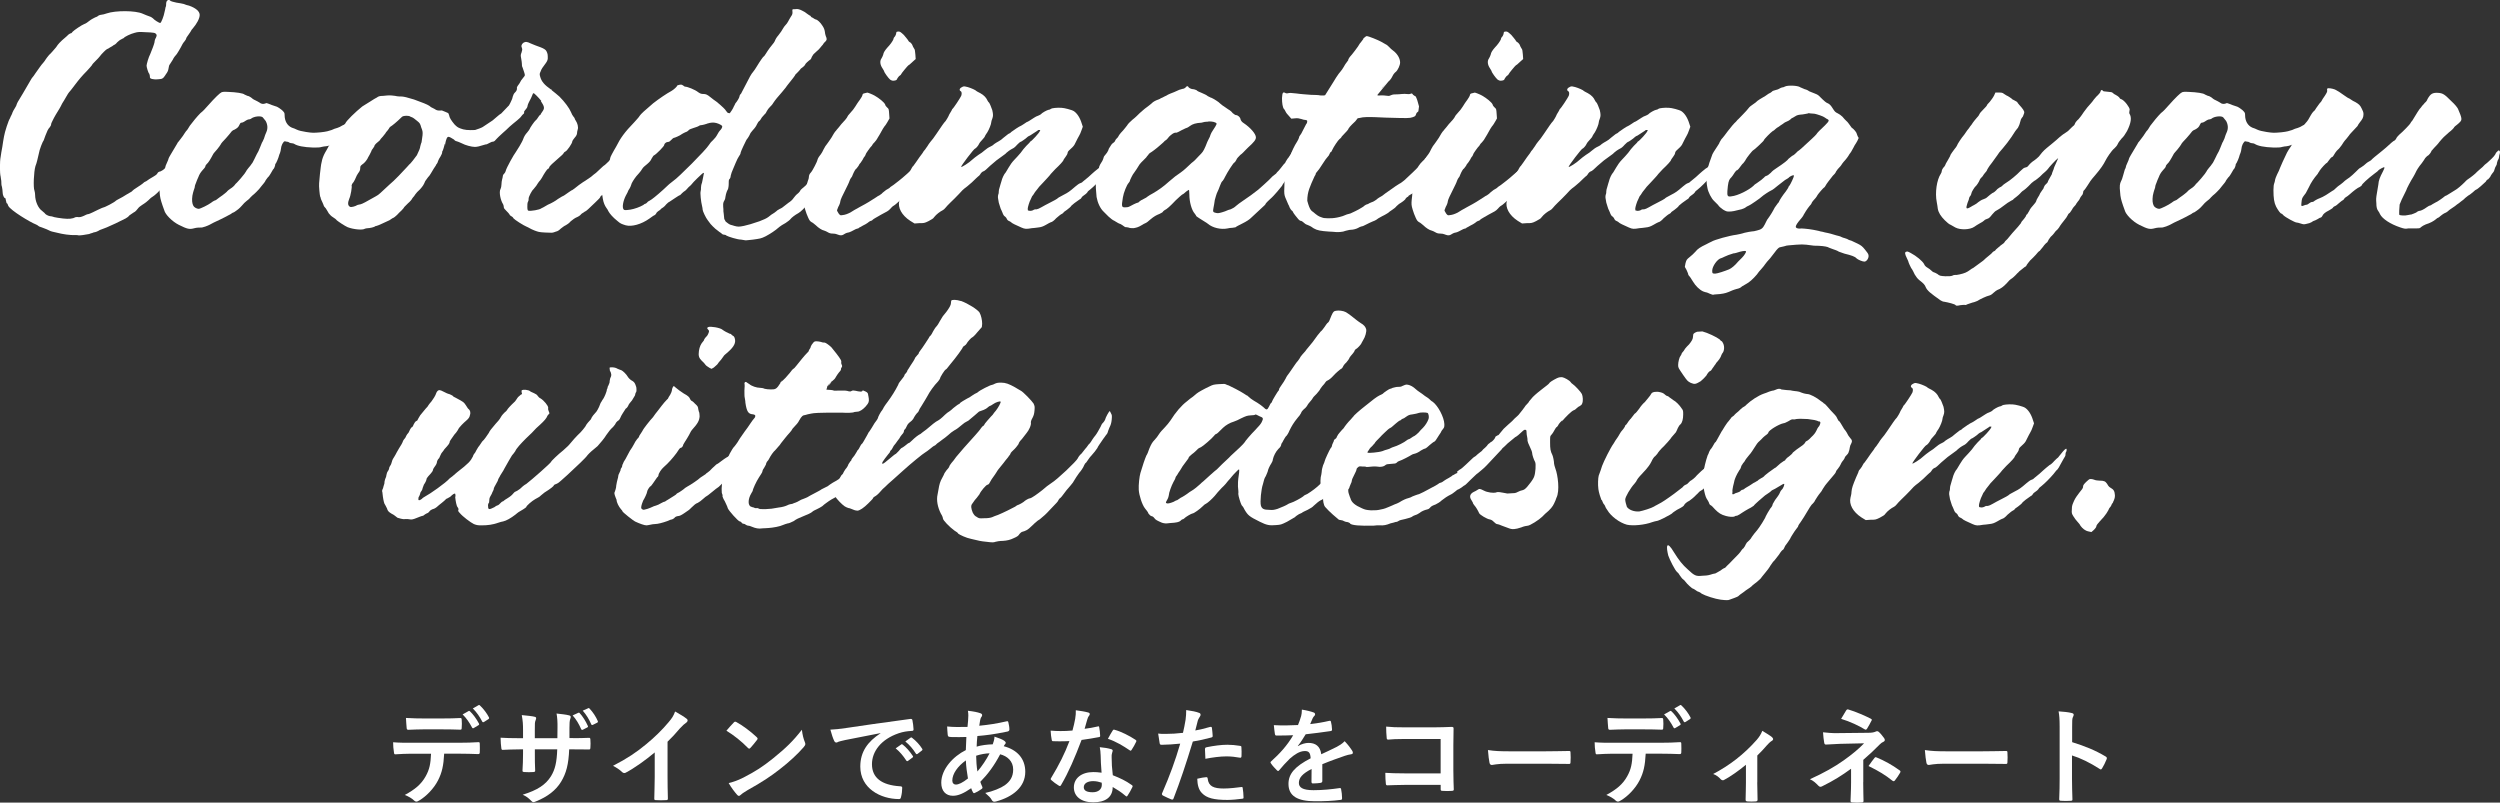 <?xml version="1.0" encoding="UTF-8"?>
<svg id="_レイヤー_2" data-name="レイヤー 2" xmlns="http://www.w3.org/2000/svg" viewBox="0 0 690.06 221.54">
  <rect x="0" y="0" width="690.06" height="221.54" fill="#333333" stroke="none"/>
  <defs>
    <style>
      .cls-1 {
        fill: #fff;
      }
    </style>
  </defs>
  <g id="_編集箇所" data-name="編集箇所">
    <g>
      <g>
        <path class="cls-1" d="M47.07.27c.09.09.82.27,1.65.46.73.09,1.56.27,2.01.37.37.18,1.01.37,1.46.46,1.83.64,2.93,1.56,2.93,2.56s-.82,2.47-1.92,3.75c-.27.27-.46.55-.46.64s-.37.55-.73,1.1c-.37.46-.64.92-.64,1.1,0,.09-.18.37-.46.73-.27.27-.73,1.01-1.01,1.65-.27.55-.82,1.37-1.1,1.83-.37.37-.92,1.1-1.1,1.56l-.82,1.28c-.18.18-.27.55-.37,1.19-.09.55-.27.92-.46,1.19-.18.27-.37.46-.37.55l-.46.64c-.46.46-.55.46-1.56.55-.82.09-1.28,0-1.74-.09-.46-.18-.55-.18-.55-.73,0-.37-.18-.64-.18-.73-.27-.18-.73-1.83-.73-2.2s.55-2.38,1.01-3.2c.46-1.1,1.1-2.75,1.19-3.3,0-.37.18-.92.37-1.19.27-.64.27-.73.09-1.01-.27-.37-.55-.46-3.11-.55-1.46-.09-1.92-.09-2.84.18-1.1.27-2.84,1.1-3.02,1.46-.09,0-.37.18-.73.37-.27.09-.82.55-1.1.82-.27.37-.64.64-.92.73-.18.18-.64.46-1.01.64-.37.27-.73.46-.82.46-.18,0-1.65,1.46-2.01,2.01-.18.27-.73.82-1.19,1.28-.46.46-.92.92-1.01,1.19-.09.09-.73.92-1.37,1.56-1.28,1.28-2.2,2.38-3.3,3.84-.37.55-1.01,1.28-1.28,1.65-.37.37-.92,1.19-1.19,1.74-.37.64-.73,1.28-.82,1.37s-.37.64-.64,1.19c-.27.46-.55,1.01-.64,1.1-.18.27-1.19,1.92-1.65,2.93-.27.46-.37.82-.37,1.01s-.18.46-.37.73c-.46.46-.73,1.1-1.19,2.29l-.46,1.28c-.27.27-1.19,2.56-1.37,3.75-.27,1.1-.55,2.56-.92,3.39-.46,1.56-.64,5.95-.27,6.77.09.27.18.82.18,1.19,0,1.65.82,3.66,1.92,4.39.27.27.55.46.64.55.27.46,1.01.82,1.56.92.37,0,.92.18,1.19.27.37.09,1.46.27,2.38.37,1.65.18,2.65.09,3.48-.37.18,0,.46-.09.73,0,.46,0,.73,0,1.56-.37.46-.27,1.01-.46,1.1-.46.18,0,.37,0,2.75-1.19.73-.37,1.46-.64,1.46-.64.37,0,3.2-1.46,3.57-1.92.37-.18.55-.37.64-.37l1.19-.64c.55-.37,1.37-.82,1.83-1.1.37-.18.82-.46.82-.55.18-.18.46-.46,1.65-1.19.37-.18.92-.64,1.19-.82.27-.27.64-.55.73-.55s.27-.09.37-.18c.37-.27,1.01-.73,2.01-1.28.37-.18.82-.55.92-.73.18-.37.37-.55.92-.64.82-.37,2.01-1.37,2.56-2.2.18-.27.46-.55.73-.55.27-.09.92-.55,1.37-.92,2.2-2.2,3.02-2.84,3.11-2.84.27.09.46.64.46,1.56s-1.01,2.84-2.2,4.12c-2.56,2.75-4.58,4.76-4.94,4.94-.27.09-.92.73-1.46,1.28-.55.64-1.28,1.19-1.37,1.28l-.92.64c-1.1,1.1-1.65,1.46-2.38,1.92-.46.27-1.01.73-1.19,1.01-.27.37-.73.92-1.19,1.1-.46.27-1.01.73-1.19.82-.18.27-.64.64-1.01.82-1.19.64-4.49,2.2-5.22,2.47-.37.18-1.28.46-1.92.73-.55.37-1.28.64-1.65.64-.27.18-.92.27-1.28.46-.82.18-2.75.46-3.02.37,0-.09-.92-.09-1.92-.09-1.01-.09-1.92-.18-2.2-.27-.18,0-.92-.18-1.74-.37-.82-.18-1.74-.37-2.01-.55-.55-.27-.92-.46-2.2-.92-.37-.09-.82-.27-1.01-.46-.09-.09-.37-.27-.64-.37-1.46-.55-6.96-3.84-7.6-5.13-.09-.37-.27-.73-.46-.73l-.18-.73c-.09-.37-.09-.64-.18-.64-.37,0-.73-.92-.73-1.65,0-.37-.09-1.01-.18-1.46-.18-.46-.18-1.1-.18-1.46,0-.46-.18-1.01-.18-1.37-.27-.92-.27-4.21,0-5.49.09-.64.27-1.83.46-2.75.09-.92.37-2.2.46-2.84.18-1.19,1.28-4.58,1.65-5.03,0-.09.27-.64.55-1.19.18-.64.64-1.37.82-1.65.27-.37.46-.82.55-1.19.09-.27.37-.73.55-1.01.37-.55,1.74-2.93,2.65-4.49.27-.55.73-1.19.92-1.56.27-.27.73-.92,1.01-1.37.92-1.28,1.65-2.38,2.11-2.84.27-.27.55-.73.73-1.01.09-.18.55-.73.92-1.19.46-.37,1.28-1.37,1.92-2.11.55-.92,1.37-1.65,1.65-1.92l1.37-1.19c.37-.46.92-.73,1.01-.73.18,0,.37-.18.55-.46.46-.46,2.47-1.83,3.2-2.11.37-.09,1.01-.55,1.46-.92.46-.37,1.19-.73,1.56-.92.37-.09.82-.37,1.01-.55.27-.09.55-.18.73-.18.27,0,.92-.18,1.46-.37,2.38-.82,7.87-.82,9.89.09.55.27,1.37.55,1.83.73.37.09.82.37,1.01.55.27.37,1.65,1.28,2.01,1.28.27,0,1.01-1.92,1.19-3.02.09-.46.27-1.01.27-1.28.18-.27.18-.82.18-1.1s.09-.55.27-.73c.37-.37.46-.37.92,0Z"/>
        <path class="cls-1" d="M62.9,25.36c2.38.09,4.21.37,4.58.73.18.09.55.27.82.37.27,0,.73.27,1.01.46.18.18.64.55,1.1.73.37.18.92.46,1.19.64.55.46,1.1.46,1.65.27.27-.18.46-.09.92.09.64.27.92.37,2.29.82.37.18.92.55,1.37.92.64.64.73.73.73,1.37,0,1.65.73,2.93,2.01,3.48.37.09,1.01.37,1.37.55.55.27,1.46.46,2.56.64,1.83.27,1.92.27,4.03.09,1.65-.18,2.2-.37,3.02-.64.55-.27,1.1-.46,1.19-.46s.55-.18,1.01-.37c.37-.27,1.19-.64,1.65-.82,1.37-.64,2.65-1.56,3.66-2.65,1.28-1.28,1.46-1.28,1.37.18-.09.82-.18,1.1-.55,1.83-.27.55-.64,1.1-.82,1.37-.73.92-2.11,2.11-2.65,2.38-.37.18-.64.37-.64.46-.09.27-1.74,1.28-2.01,1.28-.18,0-1.01.37-2.38.92-.46.18-1.1.37-1.37.37s-.82.09-1.19.18c-.55.18-1.19.18-2.38.18-2.65-.09-4.39-.46-5.22-1.01-.09-.09-.46-.18-.64-.18-.27,0-.55-.09-.73-.18-.18-.18-.55-.27-.82-.27-.55-.18-.64-.09-.92.37-.18.18-.37.73-.46,1.01-.09.82-.27,1.65-.55,2.2-.27,1.1-.82,2.2-.92,2.38-.18.09-.27.46-.27.73-.09.27-.27.82-.55,1.01l-.64,1.1c-.18.27-.46.82-.82,1.1-.27.37-.64.82-.73,1.1-.18.27-.37.55-.55.73s-.64.82-1.1,1.37c-.55.55-1.1,1.19-1.37,1.37-.27.18-.73.64-1.01.92-.27.37-.82.82-1.1,1.01-.27.18-.92.82-1.28,1.28-.73.82-1.1,1.1-2.2,1.83-.37.09-.73.37-.82.46-.64.37-2.75,1.46-3.02,1.56l-1.74.82c-1.56.92-3.11,1.46-3.66,1.37-.27,0-1.01,0-1.65.18-1.37.37-1.92.27-4.3-.92-1.83-.92-3.75-2.84-4.03-4.03l-.46-1.28c-.55-1.65-.73-2.29-.82-3.75-.18-1.65-.09-2.29.27-3.02.18-.27.46-1.1.64-1.83.18-.82.46-1.46.46-1.56.09,0,.18-.27.18-.37,0-.18.18-.73.46-1.28s.46-1.1.46-1.19c0-.18.92-1.65,1.83-3.2l.55-.92c0-.09.18-.37.37-.55.27-.27.73-1.01,1.19-1.56.37-.64.82-1.19.92-1.37.18-.09.64-.82,1.01-1.46.82-1.1,2.01-2.56,2.93-3.48.82-.64,1.19-1.1,2.01-2.01,2.11-2.38,3.39-3.57,3.84-3.75.27-.09.73-.18,1.74-.09ZM69.31,32.77c-.18.09-.46.18-.55.18-.27,0-.55.09-1.37.64-.27.18-.55.27-.73.27-.27,0-.37.18-.55.55-.27.64-.55.92-1.37,1.37-.37.09-.82.46-.92.64-.18.27-.82,1.01-1.46,1.74-.73.73-1.37,1.46-1.46,1.74-.09.18-.55.82-1.01,1.37-.46.55-1.01,1.1-1.1,1.37-.73,1.37-1.28,2.29-1.74,2.65-.18.18-.37.46-.37.64s-.37.64-.82,1.1c-.55.64-.82,1.1-1.1,1.83-.27.55-.55,1.28-.64,1.56-.18.37-.37.92-.37,1.28-.09.27-.18.64-.27.82-.09.27-.27.92-.37,1.46-.18,1.28-.09,2.2.27,2.84.18.37.92.82,1.46.82.46,0,2.65-1.1,3.39-1.65.37-.27.73-.55,1.01-.64.18,0,.64-.27.92-.55.27-.18.82-.64,1.28-.92.82-.64,1.28-1.01,1.28-1.1.09-.09.46-.46.92-.73s1.1-.82,1.37-1.28c.46-.37,1.01-1.1,1.46-1.56.73-.82,1.46-1.83,1.46-1.92s.27-.46.64-.92c.37-.37.73-.92.92-1.19.18-.09.46-.82.82-1.46.37-.73.64-1.37.73-1.46.09-.09.46-.82.73-1.56.27-.73.55-1.28.55-1.37.09,0,.27-.55.55-1.1.18-.64.46-1.37.64-1.74.46-1.01.37-2.11-.18-3.11l-.82-1.01c-.55-.46-2.38-.27-3.2.37Z"/>
        <path class="cls-1" d="M122.77,39.73c-.18.82-.46,1.56-.55,1.83-.18.18-.18.46-.18.55,0,.27-.27.73-.46,1.1-.27.37-.55.92-.64,1.19-.09.37-.27.73-.37.82-.18.18-.27.37-.27.46l-.55.82c-.27.46-.64,1.1-.82,1.37-.18.37-.55.82-.82,1.1l-.73,1.01c-.46,1.1-.64,1.37-1.46,2.29-.55.46-1.1,1.1-1.28,1.37l-.37.55c-.09.09-.27.27-.46.55-.09.27-.64.92-1.19,1.37l-1.01,1.01c0,.09-.37.55-.73.92-.37.37-1.01.92-1.28,1.28-.37.37-.92.82-1.28.92l-.82.55c-1.01.46-3.3,1.56-3.57,1.56l-.37.09c-.18.27-1.56.55-2.11.55-.27,0-.64.09-.82.18-.55.37-3.02.18-4.67-.46-.82-.37-2.47-1.46-3.02-1.92-.09-.18-.55-.55-1.01-.82-.46-.27-.92-.73-1.19-1.1-.18-.37-.55-.92-.82-1.37-.37-.37-.55-.64-.55-.73s-.18-.46-.37-.92c-.27-.55-.46-1.01-.46-1.1,0-.18-.09-.37-.18-.55-.09-.27-.37-2.84-.27-3.66.09-1.37.37-3.94.46-4.49,0-.37.18-1.01.27-1.46.09-.64.46-1.65.92-2.47.18-.37.64-1.01.82-1.46.09-.27.37-.64.46-.73.18-.18.27-.55.46-.82,0-.27.27-.73.55-.92.09-.27.46-.73.55-.92.64-.92,1.37-1.83,1.92-2.29.37-.27.73-.73.82-.92.27-.73,2.84-3.2,4.67-4.67.37-.27,1.37-.82,2.2-1.37.73-.46,1.56-1.01,1.83-1.1.37-.27.64-.46,1.74-.46,1.74-.18,1.83-.18,3.3,0,.64.18,1.56.18,1.92.18.73.09,1.19.18,3.3.82,2.29.82,3.66,1.37,4.21,1.74.27.27.73.55,1.01.64.27.09.64.37.82.46.37.18.64.27,1.65.18.37.18,1.65.64,1.74.73.09.09.18.37.27.64.09.64.55,1.37,1.46,2.47.55.55.82.82,1.56,1.1,1.1.46,2.2.55,4.12.46.82-.27,1.65-.55,2.11-.82l2.75-1.83c.18-.09,1.92-1.74,2.38-1.92l1.92-2.01c.27-.09.92-1.65,1.01-1.83.18-.18.18-1.37.92-2.01.64-.64.46-1.1.46-1.28,0-.09.09-.27.27-.55.18-.18.37-.55.46-.64.09-.27.37-.55.46-.82l.64-.82c.18-.18.37-.46.37-.64,0-.27-.37-1.37-.64-2.11-.18-.27-.18-.73-.18-1.01s-.09-.82-.18-1.37c-.18-.92-.18-1.1.09-1.74.18-.64.27-.82.09-1.28-.27-.55-.09-.92.37-1.37.64-.37,1.01-.37,2.11.18,1.74.82,3.84,1.19,4.3,2.11.37.73.37,1.01.37,2.01,0,1.1-1.56,2.2-2.01,3.66-.27.55-.27.73-.09,1.37.37,1.37,1.19,2.29,3.02,3.57l.09-.09c0,.09.09.18.09.27.73.55,1.46,1.19,2.11,1.74,1.46,1.46,2.75,3.2,3.2,4.3.18.46.46,1.01.64,1.19.18.18.37.46.37.55s.18.46.37.73c.37.55.73,1.65.46,2.38-.09.27-.18.73-.18,1.01s-.27.82-.64,1.19c-.27.37-.64.82-.64.92,0,.73-1.56,2.75-1.83,2.84-.18.09-.46.27-.55.46-.09.27-.73.82-1.37,1.37-1.56,1.37-2.65,2.29-2.65,2.65,0,.09-.18.37-.37.37-.27.18-1.01,1.28-1.65,2.47-.27.46-.55.82-.82,1.1-.18.18-.46.73-.73,1.1l-.82,1.01c-.37.27-1.28,2.01-1.28,2.47,0,.27,0,.64-.18.92-.18.27-.18.92-.18,1.46q0,.92.27,1.01c.64.18,3.2-.27,3.57-.64.09,0,.92-.46,1.83-1.01.92-.37,2.2-1.1,2.75-1.56l1.19-.73c.18,0,1.01-.55,1.74-1.1l.82-.55c.18,0,.73-.46,1.1-.73.46-.37,1.37-1.1,2.11-1.56.82-.46,1.74-1.19,2.2-1.46.37-.37,1.01-.82,1.37-1.1l1.37-1.28c.46-.46.82-.73.82-.73.18,0,1.01-.92,2.11-1.92,1.1-1.01,2.2-2.11,2.47-2.29.27-.27,1.28-1.83,1.37-2.11l.64-1.1c.64-.64.92-.46.92.92,0,.55-.55,2.29-.55,2.47,0,.46.18.73,0,1.28-.37,1.19-1.65,3.48-2.65,4.85-.27.37-.46.64-.46.73s-.46.64-1.01,1.19c-.55.55-1.19,1.46-1.56,1.92-.37.46-.73,1.01-.82,1.01s-.27.27-.46.64c-.09.37-.37.55-.55.64-.18,0-.37.18-.46.46s-.73.82-1.46,1.56l-1.83,1.74c-.27.27-.73.64-1.01.73-.27.27-.82.46-1.01.73-.18.27-.73.64-1.19.82-.46.18-1.1.64-1.65,1.1-.37.46-1.01.92-1.37,1.1-.27.09-.92.55-1.37.92-.46.46-.92.73-1.01.73s-.55.18-.82.27c-.46.18-.73.18-2.47.09s-1.92-.18-2.93-.55c-.55-.18-1.19-.55-1.37-.64s-.64-.37-.92-.46c-.73-.27-3.3-1.92-3.57-2.29-.09-.27-.37-.46-.55-.55s-.46-.27-.55-.55c-.09-.18-.46-.55-.82-.92-.55-.55-.73-.73-.73-1.1,0-.18-.09-.55-.18-.73-.73-1.1-1.19-3.39-.73-4.21.18-.37.27-.92.27-1.28,0-.46.09-1.01.18-1.37.09-.27.18-.73.18-.82,0-.18.09-.46.18-.55.18-.18.55-.55.64-1.01.18-.82,2.29-4.58,2.75-5.13.27-.37,1.83-2.84,2.11-3.75.18-.55.64-1.28,1.01-1.65.37-.46.73-.92.73-1.01,0-.18,1.28-2.11,1.74-2.47.18-.09.46-.55.64-.82.18-.27.37-.55.46-.55s.18-.09.27-.37l.55-.82c.55-.82.27-1.37-.55-2.65l.09-.09c-.73-.92-2.01-2.2-2.11-2.11-.18,0-.27.27-.37.55-.09.27-.46,1.1-.92,1.92-.73,1.46,0,1.01-1.19,2.38-.27.18,0,.64-.27.82-.37.27-.73.82-.82.92,0,.09-1.92,1.74-2.11,1.83-.18.09-1.65,1.46-1.92,1.74-.37.27-1.19,1.1-2.01,1.83l-.55.55c-.46.55-.73.82-1.01.82-.18,0-.55.09-.82.27-.27.18-.64.27-.92.46-.18,0-.55.09-.82.18-1.1.37-1.92.55-2.47.55-.92,0-2.65-.46-3.66-1.01-.55-.27-1.1-.46-1.37-.55-.18,0-.55-.18-.73-.46l-.92-.55c-.55-.27-.64-.27-.92-.09-.27.27-.64,1.65-.64,2.29v-.46ZM112.15,31.95c-.92.09-1.01.09-1.46.55-1.1,1.1-2.56,2.29-2.93,2.47l-.27.27c0,.09-.27.46-.55.82-.27.27-.55.64-.55.73l-.73.92c-.46.46-.73.82-.82,1.01,0,0-.37.37-.73.64-.46.37-.82.82-.82,1.1-.18.18-.27.46-.37.55s-.37.46-.46.82l-.46.92c-.09.18-.27.46-.37.64-.18.55-1.01,1.65-1.65,2.01-.46.37-.55.46-.55,1.01s-.18.92-.55,1.37c-.27.37-.55.92-.64,1.19-.09.27-.37.82-.64,1.28-.37.37-.55.82-.55.92.18.37-.27,2.93-.64,3.66-.46,1.19-.46,1.92.27,2.29.27.09,1.28-.09,2.01-.55.18,0,.55-.18.82-.18.46-.09,1.65-.73,4.21-2.2.37-.18.92-.55,1.28-.92l2.47-2.29c1.28-1.01,4.03-3.94,4.76-4.76.37-.37.73-.82.73-.82.27-.09,1.74-2.01,2.11-2.56.55-1.1.92-2.01.92-2.38.09-.27.18-.82.37-1.19l.27-1.92c.09-1.01,0-1.28-.37-2.2-.27-1.01-.37-1.19-1.19-1.83-.46-.37-1.01-.82-1.28-.92-.37-.09-.55-.27-.64-.27,0-.09-.55-.18-1.01-.18Z"/>
        <path class="cls-1" d="M219.88,2.47c.82.09,1.01.18,2.2.82.64.46,1.37,1.01,1.65,1.1.09.27.37.46.46.46s.27.09.46.27c.18.09.46.27.55.27.37,0,1.28.82,1.83,1.74.37.55.55,1.01.64,1.56,0,.37.18,1.01.27,1.28.27.64.46,1.01-.27,1.65-.37.27-.46.73-.82,1.01-.27.27-.64.92-1.46,1.56-.73.64-1.01.92-1.1,1.19-.27.27-.37.92-.55,1.01-.55.37-1.46,1.19-1.46,1.37,0,.09-.27.46-.64.73-.37.27-.73.55-.73.64,0,0-.27.37-.64.73l-.73.73c0,.18-.73,1.1-1.83,2.47-.37.46-.73.92-.82,1.1-.37.46-1.56,1.92-2.47,2.93-.27.37-.82,1.01-1.01,1.37-.18.37-.64.82-.92,1.1-.27.27-.64.73-.82,1.1-.18.37-.37.73-.55.82l-.82.92c-.27.46-.55.92-.73,1.01-.18.09-.46.55-.64.92-.18.46-.64,1.1-1.1,1.56-.37.37-.82,1.01-.92,1.37-.18.27-.37.73-.55.92-.27.27-.37.46-1.19,2.2-.37.73-.64,1.46-.73,1.74,0,.37-.27.73-.46,1.01-.37.55-.46.82-.92,1.83l-.73,1.74c-.27.55-.55,1.37-.64,1.83,0,.37-.18.82-.37.92-.18.27-.18.55-.18,1.46,0,.64-.18,1.19-.18,1.28-.18.27-.55,1.01-.73,2.2,0,.46-.27,1.01-.46,1.28-.37.82,0,2.01-.09,2.65.09.27.09,1.01.18,1.56.09.46,0,.73.18.73,0,0,.18.46.27.55.27.27,1.19.92,1.46.92.18,0,.55.18.92.27,1.01.27,1.28.27,2.65,0,1.19-.27,2.2-.55,4.3-1.28q1.74-.64,2.47-1.19l.82-.64c.37-.18,1.28-.82,1.46-1.01,0-.09.37-.27.82-.55.46-.18,1.01-.55,1.28-.82l1.19-.92c.46-.27,1.1-.82,1.37-1.28.27-.37.73-.92,1.1-1.19.37-.27.73-.73.82-1.01.18-.18.55-.55.82-.73.27-.18.92-.82,1.46-1.46.55-.55,1.1-1.19,1.28-1.28.27-.09.55-.46.64-.73l.55-.73c.27-.18,1.28-1.37,1.28-1.65,0-.09,1.01-1.37,1.19-1.46l2.38-3.02c.18-.27.27-.64.27-.73,0-.18.09-.37.18-.55.37-.27.46-.09.55.82.09.92.09,1.1-.18,1.65-.27.37-.37.64-.27,1.01.09.55-.18,1.01-.92,2.2-.27.55-.73,1.19-.92,1.56-.46,1.19-1.1,2.38-1.19,2.47,0,.09-.09.18-.09.37,0,.09-.18.37-.37.55-.27.18-.64.64-1.01,1.1-.37.46-.64.82-.73.82,0,0-.18.27-.27.55-.27.55-.73,1.1-1.83,2.2l-1.1,1.19c-.37.55-1.74,1.92-2.29,2.2-1.01.55-1.92,1.28-2.2,1.65-.18.27-.82.73-1.37,1.1-.73.37-1.37.82-1.74,1.1-1.1,1.01-2.56,1.92-3.75,2.56-1.28.64-1.56.64-3.48.92-1.1.09-2.11.27-2.2.18l-1.1-.18c-1.01,0-3.57-.82-4.03-1.1-.18-.18-.46-.27-.73-.27s-.55-.18-.92-.55c-.37-.18-.92-.73-1.46-1.1-.37-.37-1.01-.92-1.28-1.28l-.82-1.1c-.46-.55-1.37-2.47-1.37-2.84,0-.27-.09-.73-.18-1.1-.27-1.01-.55-3.57-.37-4.03.09-.27.09-.64.09-1.01,0-.27.09-.92.27-1.28.09-.46.55-2.56.55-2.75h-.18c-.18,0-3.02,2.75-3.2,3.11-.09.18-.37.37-.55.55-.18.09-.46.46-.64.64-.18.27-.55.55-.64.64-.18.09-.55.37-.82.64l-.55.55c-.18,0-.73.37-1.28.73l-1.65,1.1c-.27.09-.64.46-.92.73-.18.27-.55.64-.82.82-.37.18-.64.46-.73.55,0,.09-.27.27-.46.37-.18.09-.46.37-.64.55-.09.27-.37.64-.64.73s-.82.55-1.37.92c-2.2,1.56-4.85,2.29-6.5,1.83-1.19-.37-1.46-.46-2.29-1.19-1.28-1.01-2.11-2.01-2.47-2.65-.18-.37-.37-.73-.55-.92-.46-.64-.82-1.46-1.01-2.56-.27-1.28-.27-3.02,0-3.57.09-.27.37-1.37.55-2.38.46-2.29.64-3.02,1.1-4.03.18-.46.37-.92.37-1.19,0-.09.18-.64.46-1.1.27-.55.82-1.46,1.19-2.11,1.19-2.38,2.29-3.94,5.03-6.77.55-.64,1.28-1.37,1.46-1.74.37-.55,1.37-1.46,3.75-3.48,1.65-1.28,3.66-2.65,5.03-3.39.64-.37,1.56-1.19,1.56-1.46,0-.09.92-.37,1.19-.27.18,0,.37.18.55.27.18.18.37.27.46.27.64,0,2.75.82,3.66,1.56.55.37.82.46,1.37.46.73,0,1.1.18,2.01.92l.82.64c.82.46,2.93,2.38,3.2,2.75.09.18.46.64.73.92l.55.09c.18-.18,1.01-1.46,1.1-1.83.18-.27.37-.73.46-.92.37-.37,1.1-1.56,1.1-1.83,0-.09.09-.37.18-.55.18-.09.46-.55.55-.82l2.2-4.21c.18-.27.46-.82.73-1.1.37-.46.82-1.1,1.19-1.74.82-1.37,1.74-2.65,1.83-2.65s.37-.37.64-.82c.55-.92,1.56-2.29,2.2-3.02.18-.27.37-.64.37-.73s.37-.73.92-1.37c.46-.55,1.01-1.37,1.19-1.74.18-.37.55-.82.73-1.01.27-.27.55-.64.73-1.01.18-.27.46-.92.73-1.28.46-.64.46-.82.46-1.37-.09-.27,0-.55,0-.64.09-.09.55-.09,1.1-.09ZM195.17,34.14c-.55.18-1.19.37-1.37.37-.27,0-.73.09-.92.27-.27.18-.92.37-1.46.55s-1.1.37-1.28.55c-.18.27-.64.55-1.01.64-.46.18-.82.46-1.01.55-.27.27-1.92,1.01-2.2,1.01-.09,0-.37.27-.64.55-.37.37-.55.55-.92.55-.46,0-1.01.46-1.01.82s-2.2,2.56-2.75,2.84c-.18,0-.46.46-.73.92-.27.64-.64,1.01-1.28,1.56-.46.37-1.01.82-1.19,1.1-.27.46-.64,1.01-1.74,2.2-.64.82-1.37,1.92-1.46,2.47-.09.27-.27.73-.46,1.01s-.37.55-.37.64-.27.64-.64,1.28c-.73,1.46-1.1,3.3-.55,3.84.18.18.55.18,1.83,0,1.1-.18,2.65-.73,3.57-1.28.27-.27.55-.37.64-.37s.27-.18.46-.37c.09-.18.46-.37.64-.46.55-.27,1.92-1.37,3.75-3.02l1.37-1.28c.46-.46,1.19-.92,1.46-1.19,1.19-.73,8.97-8.51,9.79-9.89.27-.37.55-.82.82-1.01.18-.18.64-.64,1.01-1.1.37-.46.82-1.46,1.1-1.74.64-.64.73-1.01.73-1.28s-.92-.73-1.65-.92c-.82-.18-1.37-.18-2.56.18Z"/>
        <path class="cls-1" d="M257.32,45.86c-.09.18-.37.55-.55.92-.09.27-.37.73-.64,1.01-.27.37-.55.73-.55.82s-.55.73-1.19,1.37c-.73.73-1.28,1.37-1.28,1.56-.09.09-.27.37-.55.46s-.82.46-1.28.92c-.37.46-.92.92-1.28,1.1-.27.09-1.01.73-1.65,1.37-.64.55-1.28,1.19-1.65,1.37s-.73.64-1.01.92c-.37.46-1.01.82-2.47,1.56-1.1.64-2.11,1.19-2.29,1.37-.09.18-.46.37-.64.37-.18.09-.55.27-.82.55-.27.18-.82.55-1.28.73-.46.27-.92.55-1.01.55-.09.09-.27.27-.46.27-.09,0-.27.09-.55.18-.64.37-1.74.92-2.01.92-.09,0-.55.09-1.01.37-.55.37-.82.46-1.37.37-.27-.09-.64-.18-.82-.27s-.64-.18-1.1-.18c-.55,0-.92-.09-1.37-.37-.27-.18-.73-.37-1.01-.46-.55-.09-1.56-.73-2.29-1.46-.37-.27-.82-.73-1.1-.82-.46-.27-.64-.46-1.01-1.28-.27-.55-.64-1.56-.82-2.2-.37-1.19-.37-1.56-.27-2.75.09-.73.18-1.56.18-1.92.09-.27.27-1.01.37-1.65.09-.55.37-1.28.46-1.65.18-.37.27-.82.27-1.01,0-.46.18-.92.55-1.28.46-.46,1.83-3.2,1.83-3.48,0-.18.27-.73.64-1.19.46-.55.92-1.37,1.1-1.83.27-.55.64-1.1.82-1.28.18-.27.82-1.1,1.28-1.83.46-.82.92-1.56,1.01-1.65s.27-.27.46-.55c.09-.09,1.1-1.28,1.28-1.56.73-.73,1.65-1.83,1.65-2.01,0-.09.37-.64.92-1.19,1.01-1.01,1.74-2.47,2.11-2.93.27-.37.55-.73.64-.92.18-.27.37-.55.46-.82.09-.37.09-.55.64-.64l.73-.18c.18,0,1.37.46,2.01.82,1.28.73,2.65,1.83,2.93,2.47,0,.27.37.64.55.82.46.37.46.46.55,1.74l.09,1.28-.46.82c-.27.46-.64,1.1-.92,1.37-.55.73-1.19,2.11-1.74,2.93-.27.55-.73,1.19-1.01,1.46-.27.27-.55.55-.55.64s-.27.46-.64.82c-.27.37-.82,1.1-1.1,1.56-.18.55-.46,1.01-.55,1.01-.09.09-.27.46-.46.82l-.55.82c-.09.09-.37.37-.55.82l-.55.73c-.27.09-.73.92-1.1,1.83-.09.37-.37.73-.46.82s-.27.46-.37.73c-.09.27-.27.73-.46,1.1-1.74,3.48-2.01,4.03-2.11,4.67,0,.27-.27,1.01-.55,1.46-.27.73-.46,1.01-.27,1.19,0,.09.27.37.37.64.37.46.46.55.92.46.92-.09,1.56-.37,2.29-.73.37-.27,1.65-1.01,2.84-1.65,1.92-1.01,2.75-1.56,4.3-2.56.27-.18.64-.46.92-.55.18-.09.46-.37.64-.46.09-.18.64-.55,1.19-1.01.55-.27,1.1-.64,1.19-.82l.82-.55c.73-.55,2.29-1.74,3.39-2.75.37-.37,1.19-1.01,1.83-1.46,1.92-1.37,4.76-4.12,4.94-4.67.18-.37.55-.46.55-.09l.18,1.28c.27,1.37.18,2.11-.18,2.47ZM243.59,18.86c-.64-.92-.82-2.01-.27-2.75.18-.27.37-.73.46-1.01.09-.64.55-1.28,1.19-2.01.64-.64,1.46-1.74,1.65-2.29,0-.27.18-.55.46-.82.09-.18.27-.55.27-.64s0-.27.09-.46c0-.09.27-.18.55-.18.46,0,.64.18,1.46.92.46.55,1.01,1.19,1.19,1.46.09.27.37.55.64.64.18.18.46.46.55.73.09.27.27.64.46.92.27.27.27.73.37,1.65l.09,1.28-.92.82c-.55.55-1.01.92-1.1.92s-2.01,2.29-2.01,2.47c0,.09-.18.27-.37.37s-.46.46-.64.73c-.18.46-.27.55-.82.64s-.73,0-1.19-.27c-.46-.37-1.65-2.01-1.65-2.29,0-.09-.18-.37-.46-.82Z"/>
        <path class="cls-1" d="M266.47,23.89c.73.09,2.11.64,2.75,1.01.27.27.82.55,1.37.82,1.01.55,1.65,1.28,1.92,1.92.18.27.27.55.46.64.18.18.64,1.28.92,2.11.27,1.19.27,1.65,0,2.38-.18.37-.27.82-.27.92,0,.55-.64,2.11-1.1,2.84-.27.37-.55.82-.64,1.01,0,.18-.37.64-.73,1.01-.37.37-.82.92-.92,1.19-.18.46-.92,1.28-1.1,1.28-.27,0-3.84,4.67-3.84,5.03,0,.27,2.29-1.19,3.11-2.01.27-.27,1.01-.82,1.65-1.28.64-.37,1.37-.92,1.65-1.19.55-.46,1.01-.82,1.83-1.19.27-.09.64-.37.92-.64.27-.18.82-.55,1.19-.73s1.01-.64,1.37-1.01l1.28-1.01c.27-.09.73-.37.82-.55.46-.37,2.38-1.65,2.56-1.65.09,0,.46-.27.92-.55l.82-.55c.18,0,.92-.46,2.01-1.19.37-.27.82-.46,1.1-.55.27-.09.55-.27.73-.37.37-.46,1.74-1.19,2.2-1.28.27,0,.55-.18.64-.27.18-.18,1.74-.37,2.93-.27.64,0,2.84.55,3.39.92.82.55,1.65,1.65,2.2,3.48l.27.82-.37,1.01c-.18.55-.46,1.19-.64,1.46-.18.37-.55.92-1.28,2.47-.27.46-.64.82-1.56,1.65-.27.27-.37.55-.37.73s-.27.64-.55,1.01c-.37.46-.55.82-.55.82,0,.27-1.01,1.37-2.29,2.56l-1.19,1.28c-.37.55-1.46,1.65-2.2,2.47-.82.82-1.46,1.56-1.46,1.65l-.73.92c-.27.46-.64,1.01-.82,1.19-.09.27-.27.55-.37.82-.37.64-.82,2.2-.82,2.56,0,.46,0,.55.27.55.37.18,1.19,0,1.46-.27.18-.09.46-.09.73-.09.18,0,.82-.27,1.28-.55.46-.27,1.65-.92,2.56-1.37.92-.46,1.74-.92,1.83-1.01.27-.27.46-.37,1.83-1.1,1.1-.55,1.65-.92,3.11-2.2.46-.37,1.01-.82,1.28-.92.27-.09.73-.27.82-.46l1.56-1.28c.64-.64,1.46-1.28,1.74-1.56l1.01-.82c.27-.09.82-.55,1.28-1.1.46-.46.92-.92,1.1-1.01.09-.18.46-.55.73-.92.92-1.19,1.37-1.56,1.56-1.46.09.09.09.73-.18,1.01-.09.18-.09.55-.09.73s-.27.64-.46.92l-.92,1.65c-.27.55-.64,1.19-.82,1.37-.27.18-.73.82-1.1,1.28-1.01,1.19-2.38,2.56-3.3,3.3-.37.27-.82.64-.82.82-.18.27-.55.55-.82.73s-.64.46-.73.64-.27.46-.55.55c-1.19.82-1.92,1.37-2.29,1.74-.18.37-.82.82-1.28,1.19-.55.37-.92.64-.92.73s-.27.27-.46.37c-.27.09-.92.64-1.56,1.19-.55.64-1.19,1.1-1.46,1.1-.18.09-.82.37-1.37.73-.82.46-1.28.64-2.2.73-.64.09-1.37.18-1.65.18-1.56.27-1.92.27-2.93-.18-1.46-.64-2.65-1.19-2.84-1.46-.09-.09-.37-.27-.64-.37s-.46-.37-.55-.55c0-.18-.27-.46-.46-.64-.27-.09-.55-.55-.73-1.1-.18-.37-.37-.92-.46-1.01-.09-.18-.27-.92-.55-1.74-.27-1.37-.27-1.46-.18-2.11.18-.37.18-.82.18-1.01s.09-.73.27-1.19c.09-.46.37-1.19.46-1.56.18-.82.73-2.01,1.19-2.47l.82-1.37c.37-.64.92-1.46,1.56-2.11.46-.46,1.28-1.37,1.74-1.92.37-.55,1.1-1.46,1.56-1.92l.92-.92c0-.09.09-.18.18-.27.37-.09,2.56-2.47,2.65-2.93.18-.27.09-.27-.18-.27-.18,0-.37,0-.46.18l-2.11,1.37c-.37.09-.92.55-1.19.82-.46.37-.92.64-1.19.82-.37.09-.73.46-1.19.92-.37.46-.92.92-1.19,1.01-.73.37-1.46.92-1.74,1.19-.09.18-.64.55-1.01.82-1.56,1.1-1.92,1.37-3.48,2.75-.82.82-1.65,1.56-1.92,1.56-.27.09-.64.46-.82.82-.18.27-.46.55-.55.55-.09.09-.92.82-1.74,1.65-.92.82-1.83,1.56-2.01,1.65s-.92.82-1.56,1.56c-.73.73-1.74,1.83-2.38,2.38-.55.55-1.19,1.19-1.37,1.46-.18.27-.55.55-.73.64-.73.37-1.74,1.1-2.38,1.92-.18.37-.73.64-1.56,1.1-1.1.55-1.28.55-2.56.55l-1.28.09-1.19-.73c-2.38-1.56-3.48-3.66-3.02-5.49.09-.37.27-1.01.27-1.56.09-1.1.37-1.83,1.28-4.03.27-.64.64-1.37.64-1.46,0-.27.27-.64.55-.92.27-.37.55-.73.64-1.01.18-.27.27-.55.46-.64l.73-1.01c.37-.55.82-1.19,1.01-1.46l.82-1.1c.18-.37.46-.73.73-1.01.09-.18.46-.64.64-.92.18-.37.55-.82.82-1.19.37-.37,1.1-1.37,1.65-2.2,1.37-2.01,2.01-3.02,2.56-3.57.18-.27.73-1.1,1.01-1.83.46-.73.82-1.37.82-1.46.27-.09,2.29-3.2,2.47-3.66.18-.55.18-1.1-.18-1.28-.46-.27-.27-.82.37-1.1.27-.18.55-.27.92-.18Z"/>
        <path class="cls-1" d="M327.98,23.98c.27.37.92.64,1.37.64.27,0,.64.18.92.27.09.18.82.55,1.37.73.64.27,1.46.64,1.74.92.46.18.82.46,1.01.46.46.18,2.11,1.19,2.38,1.56.18.18.73.64,2.29,1.65.37.18.92.64,1.19,1.01.46.37.73.55.92.55.46,0,1.19.55,1.28,1.28.18.37.37.64.82.92,1.92,1.28,3.39,3.02,3.39,3.94,0,.64-.46,1.28-2.2,2.84l-.73.73c-.27.27-.82.92-1.37,1.28-.46.46-1.01,1.01-1.1,1.37-.18.37-.46.73-.55.73-.27.09-1.92,2.65-2.56,3.94-.18.46-.46.82-.64,1.1-.27.18-.55.73-.73,1.28-.27.82-.55,1.37-.92,2.2-.09.27-.37,1.1-.55,1.83-.09.73-.27,1.74-.37,2.2-.18,1.01-.18,1.19.73,1.37.46.09.73.09,1.65-.18.55-.18,1.19-.37,1.28-.46.18-.09.64-.27,1.1-.37.46-.18,1.1-.55,1.46-.92.64-.55.92-.73,2.11-1.56,1.65-1.1,2.38-1.65,4.03-2.93.92-.82,2.29-2.01,2.93-2.65.64-.73,1.37-1.37,1.56-1.46.27-.18.46-.37.46-.37,0-.09.37-.46.73-.82.37-.46.92-1.1,1.1-1.37.18-.27.46-.55.46-.55.09,0,.27-.27.37-.55.18-.27.46-.82.82-1.19.27-.37.73-1.19,1.1-1.74.46-1.01,1.01-1.46,1.19-1.37,0,.09.09.55.09,1.01.09.64,0,.92-.18,1.37-.18.27-.46.92-.55,1.37l-.55,1.28c-.18.27-.27.73-.27.92,0,.55-1.19,2.84-1.92,3.84-.37.55-.73,1.01-.73,1.1,0,0,0,.18-.18.27-.09.09-.55.73-1.19,1.46-.55.64-1.37,1.56-1.92,2.01-.55.46-1.01,1.01-1.19,1.19-.09.27-.27.46-.37.55l-3.84,3.57c-.37.37-1.19.92-2.29,1.46-.92.46-1.83.92-1.83,1.01-.09.09-.55.09-.92.18-.46,0-1.01.09-1.37.18-1.83.37-4.12-.18-5.4-1.28-.18-.18-.55-.37-.82-.55l-1.46-.92c-.46-.27-.92-.64-.92-.64,0-.09-.18-.37-.46-.73-.82-.92-1.46-3.2-1.46-5.22,0-.64-.09-1.19-.09-1.28-.09-.09-.37.18-.82.46-.37.37-.82.73-1.1.82-.18.09-.92.82-1.74,1.56-1.56,1.65-2.47,2.47-3.11,2.75-.18.09-.46.37-.55.55-.09.09-.46.27-.82.46-.92.37-1.46.64-2.56,1.56-.46.46-1.1.92-1.37,1.01-.18.09-.64.27-1.01.55-.92.55-1.28.64-2.2.82-.64,0-1.01,0-1.46-.18-.27-.09-.64-.09-.73-.09-.18,0-.55-.27-.92-.55-.37-.27-.82-.46-.92-.46s-.46-.27-.82-.46c-.46-.27-.73-.46-.82-.46s-.64-.46-1.28-1.01l-1.28-1.28c-1.01-.92-1.74-2.56-2.01-4.12-.37-3.48-.27-5.22.37-7.14.18-.46.37-1.01.37-1.28.09-.27.37-.82.64-1.19.27-.37.46-.92.55-1.19,0-.27.27-.64.55-.92s.55-.73.73-1.1c.09-.37.27-.73.37-.82l.46-.73c.09-.18.37-.46.55-.55.18-.09.46-.37.55-.64.09-.27.37-.55.55-.73.18-.09.37-.55.55-.82.18-.27.64-.82,1.1-1.28.37-.46.92-1.1,1.1-1.37.18-.37.82-1.01,1.46-1.56.73-.55,1.56-1.37,2.01-1.83.46-.37,1.01-.92,1.37-1.19.73-.55,1.74-1.28,2.29-1.83.27-.18.73-.46,1.01-.55l.92-.37c.18-.18.55-.27.73-.37.18-.09.64-.37,1.1-.55.37-.27.92-.46,1.1-.55.37-.09,1.56-.64,2.38-1.01l.92-.27c.27,0,.64-.18.82-.37.37-.46.55-.46.82-.18ZM333.11,33.59c-.27,0-.92.09-1.46.27-1.56.09-2.47.37-3.2.92-.27.18-.64.46-.73.46s-.73.27-1.46.64c-.64.37-1.37.73-1.46.73-.18,0-.55,0-.73.09-.46.18-1.46,1.01-1.65,1.37-.09.18-.46.55-.92.82-.37.46-1.01.92-1.28,1.19-1.01.92-2.38,1.92-2.75,2.11-.27.18-.46.37-.46.46s-.37.37-.64.82c-1.37,1.37-1.74,1.74-1.83,1.92-.18.37-1.46,2.29-1.56,2.38-.18.09-1.1,1.92-1.1,2.11s-.18.37-.37.64c-.46.46-1.37,2.65-1.56,3.94-.46,2.75-.37,2.84.92,2.75.46,0,.92-.18,1.01-.27.27-.18,1.92-1.01,2.2-1.01.09,0,.27-.09.37-.27.18-.18.73-.55,1.19-.73s1.01-.55,1.19-.73c.27-.18.82-.55,1.37-.82,1.46-.82,3.11-2.01,4.39-3.2,1.46-1.28,2.2-1.83,3.3-2.56.37-.27,1.1-.82,1.46-1.19l1.56-1.46c.55-.37,1.37-1.19,2.01-1.92,1.01-1.01,1.19-1.19,1.83-2.65.27-.82.73-1.74.92-2.11.18-.27.37-.73.46-1.1.09-.27.37-.82.64-1.19,1.19-1.83,1.28-1.92.64-2.2-.46-.27-1.74-.37-2.29-.18Z"/>
        <path class="cls-1" d="M400.2,41.28c-.27.46-.46,1.01-.46,1.19,0,.09-.09.18-.09.27-.18,0-.37.27-.55.64-.18.27-.46.64-.64.73-.09.09-.37.37-.46.64-.09.18-.55.73-1.01,1.28-.82,1.01-2.01,2.29-2.29,2.56l-4.12,4.3c-.27.27-.73.55-1.1.73-.27.18-.64.37-.73.46,0,.18-.09.27-.27.27-.18.09-.46.37-.64.73-.27.27-.73.64-1.19.92-.37.18-.92.64-1.19.92-.18.27-.73.73-1.19,1.01-.46.27-.92.64-1.1.82-.18.09-.82.55-1.65.92-.73.37-1.46.82-1.65,1.01-.18.09-.64.37-1.01.46-.46.18-1.19.55-1.74.82-.46.27-1.1.55-1.37.55-.27.09-.73.27-.82.37-.46.27-1.37.55-2.11.55-.37,0-.92.18-1.37.27-.82.37-2.2.46-3.66.27-.46,0-1.56-.09-2.47-.18-1.65-.18-2.38-.46-3.48-1.28-.27-.18-.64-.27-1.01-.46-.37-.09-.73-.37-1.01-.64-.18-.18-.55-.46-.82-.46-.18,0-.46-.27-.64-.46-.18-.18-.55-.73-.82-1.01-.27-.37-.64-.82-.64-1.01-.09-.09-.27-.37-.37-.37-.18-.18-.37-.46-.55-.82-.09-.27-.27-.73-.37-.82l-.82-1.92c-.27-.73-.37-1.1-.27-2.93,0-2.47.18-3.94.92-6.04.09-.46.27-1.1.27-1.37,0-.37,0-.64.27-.92.18-.18.37-.55.37-.73,0-.27,1.01-2.47,1.65-3.39.18-.27.46-.82.55-1.1,0-.27.27-.73.46-.92.18-.27.37-.55.37-.64l1.28-2.47c-.18.46.18,0,.18-.64-.09-.18-.27-.27-.46-.27-.27,0-.73-.09-1.19-.27-.64-.18-1.01-.27-1.74-.18l-1.01.09-.64-.73c-.37-.37-.82-.92-.92-1.19-.18-.27-.27-.64-.46-.73-.37-.46-.55-1.65-.55-3.02.09-1.56.27-1.83,1.01-1.37.27.09.46.09.73,0,.37-.09.82-.09,2.29.09,1.1.18,2.84.27,3.94.37,1.1,0,2.11.09,2.2.09.18.09.73.09,1.19.09.18,0,.37,0,.55-.09l2.29-3.66.73-1.19c.46-.73,1.01-1.46,1.28-1.74.18-.18.55-.73.82-1.19.18-.37.64-1.1,1.1-1.65.37-.55.09-.09.18-.46.18-.37.46-.73.55-.82.18-.09,2.47-3.11,2.47-3.3,0-.09.27-.37.55-.73l.55-.73c0-.18.18-.37.37-.46.18-.18.46-.37.55-.37.55,0,3.2,1.1,4.03,1.56l1.28.73c.27.09.64.46.92.73.73.73.18.27,1.46,1.28,1.01.92,1.56,2.01,1.56,3.02,0,.73-.64,2.11-1.19,2.56-.27.18-.73.73-.92,1.19-.27.55-.64,1.1-1.1,1.46l-3.02,3.66c-.18.18.09.27.92.18.46,0,1.19,0,1.56.09.55.09.73.09,1.1-.09.18-.09.64-.27,1.1-.27,1.92,0,2.2-.27,3.75-.09.92.09.92-.55,1.37.18.18.18.55.37.73.46.27.46.64,1.56.92,2.75l-.18,1.37c-.37.27-.55.46-.64.82-.18.46-.18.55-1.01.82-.82.27-1.19.27-7.41.09-5.22-.27-6.04-.18-7.14.09-.18,0-.37.09-.55.09l-.64.82c-1.46,1.37-1.83,1.83-2.01,2.29l-.37.46-1.37,1.46c-.09.27-.46.64-.64.73-.37.27-1.65,2.2-2.01,3.02-.09.27-.27.55-.37.55s-.27.27-.37.55c-.09.27-.27.55-.55.82-.18.18-.82,1.01-1.37,1.92-.55.92-1.28,1.92-1.56,2.2-.27.27-.37.55-.37.73,0,.09-.18.27-.27.46-1.28,2.84-2.01,4.3-2.01,6.77,0,.09.46,1.65.73,2.11.18.37.55.82.82.92,1.19,1.01,1.56,1.28,2.47,1.56.18.09.55.18.73.18,1.19.09,2.75.18,5.03-.55.82-.37,1.65-.64,1.83-.64.09,0,.37-.09,1.1-.46.18-.09.82-.37,1.46-.73.55-.37,1.37-.73,1.56-1.01.27-.18.55-.37.64-.37.18,0,.55-.18.82-.37.46-.18.82-.37.92-.37s.46-.27.92-.55c.37-.37,1.1-.82,1.65-1.1.46-.37,1.19-.92,1.74-1.28,1.83-1.28,2.56-1.83,2.93-2.01.27-.09.92-.55,1.46-1.01,1.19-1.1,3.75-3.48,3.75-3.66,0,0,.27-.46.64-.92.46-.46.82-.92,1.01-1.01.09-.18.27-.37.37-.46.27-.27,1.56-1.28,1.83-1.74.55-.82,1.56-1.56,2.56-2.84l1.46-1.65c.37-.64.64-.73.73-.27.09.27.18.64.37,1.1.37.92.18,1.83-.18,2.93ZM381.53,24.17c-.09.09-.09.18-.18.27l1.28-1.46-1.1,1.19Z"/>
        <path class="cls-1" d="M425,45.86c-.09.18-.37.55-.55.92-.09.27-.37.73-.64,1.01-.27.37-.55.73-.55.82s-.55.73-1.19,1.37c-.73.73-1.28,1.37-1.28,1.56-.09.09-.27.37-.55.46s-.82.46-1.28.92c-.37.46-.92.92-1.28,1.1-.27.09-1.01.73-1.65,1.37-.64.55-1.28,1.19-1.65,1.37s-.73.64-1.01.92c-.37.46-1.01.82-2.47,1.56-1.1.64-2.11,1.19-2.29,1.37-.09.18-.46.37-.64.37-.18.09-.55.27-.82.55-.27.18-.82.55-1.28.73-.46.27-.92.55-1.01.55-.09.09-.27.27-.46.27-.09,0-.27.09-.55.18-.64.37-1.74.92-2.01.92-.09,0-.55.09-1.01.37-.55.37-.82.46-1.37.37-.27-.09-.64-.18-.82-.27s-.64-.18-1.1-.18c-.55,0-.92-.09-1.37-.37-.27-.18-.73-.37-1.01-.46-.55-.09-1.56-.73-2.29-1.46-.37-.27-.82-.73-1.1-.82-.46-.27-.64-.46-1.01-1.28-.27-.55-.64-1.56-.82-2.2-.37-1.19-.37-1.56-.27-2.75.09-.73.18-1.56.18-1.92.09-.27.27-1.01.37-1.65.09-.55.37-1.28.46-1.65.18-.37.27-.82.27-1.01,0-.46.18-.92.55-1.28.46-.46,1.83-3.2,1.83-3.48,0-.18.27-.73.64-1.19.46-.55.92-1.37,1.1-1.83.27-.55.64-1.1.82-1.28.18-.27.82-1.1,1.28-1.83.46-.82.92-1.56,1.01-1.65s.27-.27.46-.55c.09-.09,1.1-1.28,1.28-1.56.73-.73,1.65-1.83,1.65-2.01,0-.09.37-.64.92-1.19,1.01-1.01,1.74-2.47,2.11-2.93.27-.37.55-.73.64-.92.18-.27.37-.55.46-.82.09-.37.09-.55.64-.64l.73-.18c.18,0,1.37.46,2.01.82,1.28.73,2.65,1.83,2.93,2.47,0,.27.37.64.55.82.46.37.46.46.55,1.74l.09,1.28-.46.82c-.27.46-.64,1.1-.92,1.37-.55.73-1.19,2.11-1.74,2.93-.27.55-.73,1.19-1.01,1.46-.27.27-.55.55-.55.64s-.27.46-.64.82c-.27.37-.82,1.1-1.1,1.56-.18.55-.46,1.01-.55,1.01-.09.09-.27.46-.46.82l-.55.82c-.09.09-.37.37-.55.82l-.55.73c-.27.09-.73.92-1.1,1.83-.09.37-.37.73-.46.82s-.27.46-.37.73c-.09.27-.27.73-.46,1.1-1.74,3.48-2.01,4.03-2.11,4.67,0,.27-.27,1.01-.55,1.46-.27.73-.46,1.01-.27,1.19,0,.09.27.37.37.64.37.46.46.55.92.46.92-.09,1.56-.37,2.29-.73.37-.27,1.65-1.01,2.84-1.65,1.92-1.01,2.75-1.56,4.3-2.56.27-.18.64-.46.92-.55.18-.09.46-.37.64-.46.09-.18.64-.55,1.19-1.01.55-.27,1.1-.64,1.19-.82l.82-.55c.73-.55,2.29-1.74,3.39-2.75.37-.37,1.19-1.01,1.83-1.46,1.92-1.37,4.76-4.12,4.94-4.67.18-.37.55-.46.55-.09l.18,1.28c.27,1.37.18,2.11-.18,2.47ZM411.27,18.86c-.64-.92-.82-2.01-.27-2.75.18-.27.37-.73.46-1.01.09-.64.55-1.28,1.19-2.01.64-.64,1.46-1.74,1.65-2.29,0-.27.18-.55.46-.82.09-.18.27-.55.27-.64s0-.27.09-.46c0-.09.27-.18.55-.18.46,0,.64.18,1.46.92.46.55,1.01,1.19,1.19,1.46.09.27.37.55.64.64.18.18.46.46.55.73.09.27.27.64.46.92.27.27.27.73.37,1.65l.09,1.28-.92.82c-.55.55-1.01.92-1.1.92s-2.01,2.29-2.01,2.47c0,.09-.18.27-.37.37s-.46.46-.64.73c-.18.46-.27.55-.82.64s-.73,0-1.19-.27c-.46-.37-1.65-2.01-1.65-2.29,0-.09-.18-.37-.46-.82Z"/>
        <path class="cls-1" d="M434.16,23.89c.73.09,2.11.64,2.75,1.01.27.27.82.55,1.37.82,1.01.55,1.65,1.28,1.92,1.92.18.27.27.55.46.64.18.18.64,1.28.92,2.11.27,1.19.27,1.65,0,2.38-.18.37-.27.82-.27.92,0,.55-.64,2.11-1.1,2.84-.27.37-.55.82-.64,1.01,0,.18-.37.64-.73,1.01-.37.37-.82.92-.92,1.19-.18.46-.92,1.28-1.1,1.28-.27,0-3.84,4.67-3.84,5.03,0,.27,2.29-1.19,3.11-2.01.27-.27,1.01-.82,1.65-1.28.64-.37,1.37-.92,1.65-1.19.55-.46,1.01-.82,1.83-1.19.27-.09.64-.37.92-.64.27-.18.82-.55,1.19-.73s1.01-.64,1.37-1.01l1.28-1.01c.27-.09.73-.37.82-.55.46-.37,2.38-1.65,2.56-1.65.09,0,.46-.27.92-.55l.82-.55c.18,0,.92-.46,2.01-1.19.37-.27.82-.46,1.1-.55.27-.09.55-.27.73-.37.37-.46,1.74-1.19,2.2-1.28.27,0,.55-.18.64-.27.18-.18,1.74-.37,2.93-.27.64,0,2.84.55,3.39.92.82.55,1.65,1.65,2.2,3.48l.27.82-.37,1.01c-.18.55-.46,1.19-.64,1.46-.18.37-.55.92-1.28,2.47-.27.46-.64.82-1.56,1.65-.27.27-.37.55-.37.73s-.27.64-.55,1.01c-.37.46-.55.82-.55.82,0,.27-1.01,1.37-2.29,2.56l-1.19,1.28c-.37.55-1.46,1.65-2.2,2.47-.82.82-1.46,1.56-1.46,1.65l-.73.92c-.27.46-.64,1.01-.82,1.19-.09.27-.27.55-.37.82-.37.64-.82,2.2-.82,2.56,0,.46,0,.55.27.55.37.18,1.19,0,1.46-.27.18-.09.46-.09.73-.09.18,0,.82-.27,1.28-.55.46-.27,1.65-.92,2.56-1.37s1.74-.92,1.83-1.01c.27-.27.46-.37,1.83-1.1,1.1-.55,1.65-.92,3.11-2.2.46-.37,1.01-.82,1.28-.92.27-.09.73-.27.82-.46l1.56-1.28c.64-.64,1.46-1.28,1.74-1.56l1.01-.82c.27-.09.82-.55,1.28-1.1.46-.46.92-.92,1.1-1.01.09-.18.46-.55.73-.92.92-1.19,1.37-1.56,1.56-1.46.09.09.09.73-.18,1.01-.09.18-.09.55-.09.73s-.27.64-.46.92l-.92,1.65c-.27.55-.64,1.19-.82,1.37-.27.18-.73.82-1.1,1.28-1.01,1.19-2.38,2.56-3.3,3.3-.37.27-.82.64-.82.82-.18.27-.55.55-.82.73s-.64.46-.73.64-.27.46-.55.55c-1.19.82-1.92,1.37-2.29,1.74-.18.37-.82.82-1.28,1.19-.55.37-.92.64-.92.73s-.27.27-.46.37c-.27.09-.92.64-1.56,1.19-.55.64-1.19,1.1-1.46,1.1-.18.09-.82.37-1.37.73-.82.46-1.28.64-2.2.73-.64.09-1.37.18-1.65.18-1.56.27-1.92.27-2.93-.18-1.46-.64-2.65-1.19-2.84-1.46-.09-.09-.37-.27-.64-.37s-.46-.37-.55-.55c0-.18-.27-.46-.46-.64-.27-.09-.55-.55-.73-1.1-.18-.37-.37-.92-.46-1.01-.09-.18-.27-.92-.55-1.74-.27-1.37-.27-1.46-.18-2.11.18-.37.18-.82.18-1.01s.09-.73.27-1.19c.09-.46.37-1.19.46-1.56.18-.82.73-2.01,1.19-2.47l.82-1.37c.37-.64.92-1.46,1.56-2.11.46-.46,1.28-1.37,1.74-1.92.37-.55,1.1-1.46,1.56-1.92l.92-.92c0-.09.09-.18.18-.27.37-.09,2.56-2.47,2.65-2.93.18-.27.09-.27-.18-.27-.18,0-.37,0-.46.18l-2.11,1.37c-.37.09-.92.55-1.19.82-.46.37-.92.64-1.19.82-.37.09-.73.46-1.19.92-.37.46-.92.92-1.19,1.01-.73.37-1.46.92-1.74,1.19-.09.18-.64.55-1.01.82-1.56,1.1-1.92,1.37-3.48,2.75-.82.82-1.65,1.56-1.92,1.56-.27.09-.64.46-.82.82-.18.27-.46.55-.55.55-.09.09-.92.82-1.74,1.65-.92.82-1.83,1.56-2.01,1.65s-.92.82-1.56,1.56c-.73.73-1.74,1.83-2.38,2.38-.55.55-1.19,1.19-1.37,1.46-.18.27-.55.55-.73.64-.73.37-1.74,1.1-2.38,1.92-.18.37-.73.64-1.56,1.1-1.1.55-1.28.55-2.56.55l-1.28.09-1.19-.73c-2.38-1.56-3.48-3.66-3.02-5.49.09-.37.27-1.01.27-1.56.09-1.1.37-1.83,1.28-4.03.27-.64.64-1.37.64-1.46,0-.27.27-.64.55-.92.27-.37.55-.73.64-1.01.18-.27.27-.55.46-.64l.73-1.01c.37-.55.82-1.19,1.01-1.46l.82-1.1c.18-.37.46-.73.73-1.01.09-.18.46-.64.64-.92.18-.37.55-.82.82-1.19.37-.37,1.1-1.37,1.65-2.2,1.37-2.01,2.01-3.02,2.56-3.57.18-.27.73-1.1,1.01-1.83.46-.73.82-1.37.82-1.46.27-.09,2.29-3.2,2.47-3.66.18-.55.18-1.1-.18-1.28-.46-.27-.27-.82.37-1.1.27-.18.55-.27.92-.18Z"/>
        <path class="cls-1" d="M496.86,24.07l1.28.55c.46.09,1.01.37,1.19.55.27.09.82.37,1.37.55.55.18,1.1.46,1.37.73,1.65,1.65,2.01,1.92,2.56,2.11.46.27.73.55,1.19,1.28.64,1.01.73,1.1,1.46,1.46.37.18.92.55,1.28.92.27.37.82.92,1.1,1.19.27.18.64.73.92,1.1.27.37.55.82.64.82.46.27,1.28,1.28,1.28,1.56,0,.09.18.46.27.73l.27.46-.37.82c-.18.37-.55.92-.73,1.19-.09.27-.46.82-.64,1.19-.18.37-.46.82-.55.92s-.37.46-.55.82c-.18.27-.55.82-.82,1.1s-.73.82-.92,1.1c-.18.37-.73,1.01-1.19,1.46-.37.46-.64.92-.64,1.01s-.37.46-.73.82c-.92,1.19-1.74,2.2-2.01,2.75-.09.18-.27.46-.46.55-.09,0-1.46,1.56-1.74,2.01-.27.55-.73,1.1-1.19,1.56-.27.27-.46.64-.46.73s-.27.46-.55.73c-.55.64-1.65,2.38-1.65,2.47,0,.18-.64,1.01-1.37,1.83-.64.82-.92,1.37-.73,1.65.18.27.82.37,1.56.27.37,0,1.19.09,2.01.18.73.09,1.65.27,2.11.37.37.09.92.18,1.1.27.27,0,.82.18,1.19.27.55.09,1.28.27,1.65.37l1.56.46c.27.09.82.18,1.01.27s.73.37,1.19.46c.46.18.92.27.92.37.18.09.55.27,1.01.37l1.74.82c.92.46,1.28.73,2.01,1.65.46.55.92,1.19.92,1.37.27.82-.46,1.92-1.1,1.92-.55,0-1.83-.55-2.2-.92-.37-.46-1.37-.82-3.3-1.28l-1.56-.55c-.37-.27-1.19-.55-1.74-.73-.55-.18-1.19-.46-1.37-.55-.55-.18-1.83-.37-3.75-.37l-2.11-.27c-.92-.09-1.46-.09-2.75,0l-2.11.18c-.27,0-.82.09-1.28.27-.55.09-1.01.27-1.19.27s-.73.46-1.37,1.37l-1.28,1.65c-.55.55-1.19,1.37-1.46,1.74-.27.46-.82,1.01-1.1,1.37-.27.27-.82.92-1.1,1.37-1.01,1.19-2.11,2.2-3.02,2.65l-1.1.64c-.37.37-.73.55-1.56.73-.37.09-.82.27-1.1.37-1.65.73-2.01.82-3.39,1.01-.82.09-1.65.09-1.83.18-.09.09-.55-.09-1.01-.27-.37-.18-.82-.37-.92-.37s-.46-.09-.92-.27c-1.01-.46-2.11-1.56-2.75-2.65l-.82-1.28c-.27-.27-.55-.64-.55-.82s-.27-.73-.46-1.19l-.46-.82.18-1.01c.27-.92.27-1.01,1.19-1.74.46-.37,1.19-1.01,1.56-1.46.55-.73,1.37-1.28,2.93-2.01.55-.27,1.19-.64,1.46-.73.82-.55,5.22-1.74,6.87-1.92.46-.09,1.46-.27,2.29-.55.82-.18,1.74-.37,2.01-.37s.92-.09,1.46-.27c1.1-.27,1.56-.55,2.11-1.65.18-.46.55-1.01.64-1.28.82-1.1,1.56-2.29,2.11-3.39l.92-1.28c.18-.09.27-.27.27-.37.18-.46,1.01-1.74,1.83-2.75.37-.46.64-1.01.73-1.1,0-.18.18-.46.37-.64.27-.37,1.19-2.29,1.19-2.65,0-.27-.64-.09-1.28.37-.18.27-.73.55-1.19.82l-2.01,1.56c-.64.55-1.46,1.19-1.74,1.28-.64.27-2.38,1.46-2.65,1.74-.18.27-3.39,2.47-3.57,2.47-.09,0-.37.18-.73.37-.27.27-.92.55-1.28.64-1.74.46-2.65.64-3.39.64-.64,0-.82,0-1.74-.55-.55-.37-1.19-.92-1.37-1.28l-1.1-1.1c-.73-.64-1.65-2.47-1.83-3.57-.55-2.47-.18-5.22.92-8.06l.46-1.28c.09-.27.55-.92,1.01-1.65.37-.64.82-1.19.82-1.28s.27-.64.64-1.19c.46-.46,1.19-1.46,1.74-2.2.92-1.19,1.74-2.2,2.29-2.65.09-.18.37-.37.37-.46.18-.09.82-.82,1.56-1.56.64-.64,1.37-1.46,1.56-1.74.18-.27.73-.73,1.19-1.01.46-.27,1.01-.73,1.28-1.01.27-.18.92-.64,1.46-.92.46-.27,1.1-.64,1.28-.82.27-.18.55-.37.64-.37s.27-.18.55-.37c.09-.18.55-.37,1.01-.46.46-.09.92-.27,1.19-.46.18-.09.46-.27.64-.27s.55-.09.82-.27c.82-.37,3.39-.27,4.12.18ZM480.29,69.48c-.64.18-1.37.46-1.83.46-.92.27-1.92.64-2.47.92-.27.18-.64.27-.82.37-1.1.18-2.56,2.29-2.56,3.48,0,.73.09.82.82.82.55,0,2.75-.73,3.84-1.19.64-.27,1.65-1.1,2.47-2.11l1.1-1.1c.64-.64,1.19-1.56,1.1-1.74-.09-.18-.55-.18-1.65.09ZM499.78,31.31c-.37-.09-.73-.09-.73,0-.09,0-.73.18-1.46.27-1.19.09-1.56.18-2.11.55-.37.27-.82.46-.82.46-.09,0-.27.18-.46.37s-.64.46-.92.55c-.27.09-.82.37-1.1.64-.37.18-.92.64-1.19.82-.37.18-.73.46-.92.64-.18.18-.46.46-.73.55-.55.37-2.47,2.29-2.47,2.56,0,.18-2.75,2.75-2.93,2.75s-1.92,2.2-2.11,2.65c-.09.27-.46.64-.64.92-.27.18-.64.73-.92,1.1-.27.37-.55.73-.73.82-.18,0-.46.27-.64.55-.46.73-.82,1.28-1.37,1.83-.37.55-.55,1.1-.73,3.39-.09,1.37.09,1.65,1.1,1.46,1.83-.18,4.85-1.74,6.13-2.93.18-.27.64-.55.92-.73.92-.64,1.56-1.1,2.01-1.56.18-.27.55-.46.73-.46.09,0,.64-.37,1.1-.82.37-.46,1.1-1.01,1.56-1.28,2.2-1.46,3.11-2.2,3.3-2.56l1.01-.82c.46-.18.82-.55,1.01-.73l.55-.55c.37-.18,1.1-.82,3.94-3.48.55-.46,1.1-1.1,1.19-1.19.27-.46,1.01-1.19,2.38-2.47,1.28-1.28,1.28-1.46.46-1.83l-.55-.37c-.27-.27-2.2-.92-2.75-1.01-.27,0-.73-.09-1.1-.09Z"/>
        <path class="cls-1" d="M539.78,84.21c-.18-.27-2.01-.73-3.11-.92-.27,0-.73-.18-1.01-.37-2.84-2.01-3.66-2.65-4.12-3.66-.18-.55-.55-1.01-1.74-1.92-.55-.46-.82-.82-1.28-1.56-.27-.55-.64-1.37-1.01-1.83-.27-.55-.55-1.1-.64-1.37,0-.18-.27-.82-.55-1.37-.55-1.1-.64-1.65-.09-1.74.18-.09.37-.09,1.19.37,1.56.82,3.2,2.2,3.66,3.02.18.46.46.73.92,1.01.37.18.92.64,1.1.82.27.27.55.46.64.46s.55.18,1.01.46c.64.55.82.55,2.2.64,1.19,0,1.56,0,2.01-.18.27-.18.64-.18.73-.18.27.09,2.01-.27,2.84-.64.46-.18.82-.46,1.1-.64.18-.09.55-.46,1.01-.64,1.37-1.01,1.92-1.37,2.75-2.01.37-.37,1.1-1.01,1.46-1.28.46-.37,1.01-.82,1.1-1.01.27-.27.46-.37.55-.37s.27-.18.46-.46l1.28-1.1c.55-.37,1.01-.73,1.01-.82s.37-.55.82-.92l1.37-1.65c.46-.46,1.1-1.28,1.56-1.74l.82-1.01c0-.09.18-.46.55-.82.27-.27.64-.82.82-1.1.09-.37.27-.55.37-.55l.55-.92c.18-.46.73-1.19,1.19-1.65.37-.37.73-.92.73-1.01,0-.18.18-.55.46-1.01.27-.37.55-.92.64-1.19l.55-.82c.18-.27.46-.55.46-.82.09-.18.27-.64.55-.82.27-.27.55-.55.55-.64s.09-.37.27-.64l.92-1.65c-.27.27.64-1.65.46-1.46-.09,0,1.37-3.02,1.19-2.84-.64.46-2.56,2.56-2.84,3.02-.27.27-.55.64-.82.82-.27.18-.82.73-1.37,1.28-.46.37-1.1.92-1.28,1.01-.27.09-.64.46-1.01.73-1.28,1.37-2.11,2.01-2.47,2.2-.18.18-.55.46-.73.73-.18.18-.55.55-.92.82l-.82.64c-.09.18-.37.37-.64.46-.55.27-1.37.82-2.56,1.74-.55.46-1.28.82-1.56,1.01-.27.09-.73.55-1.19,1.1-.55.73-.92,1.1-1.37,1.19-.27.09-.73.27-.82.46-.18.18-.73.55-1.28.82-.46.27-1.1.64-1.46.92-1.19.82-3.84.92-5.22.18l-1.28-.73c-.37-.09-1.1-.73-1.65-1.28-1.1-1.1-1.74-2.11-1.92-3.2,0-.37-.18-1.1-.27-1.74-.55-2.65,0-6.22,1.1-7.87.18-.27.27-.55.27-.73,0-.37.37-.92.73-1.28.09-.18.27-.37.27-.46,0-.18.37-.73.73-1.37.46-.73.73-1.37.73-1.46s.82-1.19,1.1-1.56c.27-.27.55-.73.64-.92.09-.37,1.28-2.2,2.01-3.02l.82-1.19c.27-.27.64-.82.82-1.1.27-.27.55-.73.73-1.01s.64-.82,1.1-1.37c.46-.46.73-.92.73-1.01s.27-.46.55-.73c1.28-1.28,1.56-1.65,1.56-1.83,0,0,.37-.46.73-.82.37-.46.92-1.19,1.19-1.74l.37-.82h.92c.73,0,1.01,0,1.46.37.37.18.64.46.73.46.18,0,1.56.92,1.65,1.1.09,0,.37.18.73.37.27.18.55.27.55.37s.27.37.55.73q1.46,1.56,1.37,2.11c0,.27-.27.73-.37,1.1-.27.27-.46.64-.55.82l-.27.92c-.09.46-.37,1.01-.55,1.37-.27.27-.55.73-.73.92-.82,1.28-1.28,2.01-2.2,3.2-.64.82-1.92,2.38-2.2,2.65-.27.37-.73,1.1-1.1,1.56-.37.55-.82,1.1-.92,1.28-.27.27-1.1,1.46-1.37,2.01,0,.18-.37.64-.64.92-.18.27-.46.55-.46.64s-.18.27-.37.46c-.18.18-.46.46-.55.73-.18.55-.92,1.65-1.19,1.83-.18.09-1.1,1.56-1.1,1.83,0,.09-.09.46-.27.73-.27.27-.37.55-.37.64,0,.18-.18.73-.46,1.37-.55,1.65-.37,1.83,1.01,1.01.09-.09.46-.27.82-.46.37-.18.92-.55,1.19-.82.37-.27.92-.64,1.28-.73.55-.18.92-.37,1.28-.73.37-.37.92-.73,1.28-1.01.37-.09,1.01-.64,1.37-1.1.46-.37.92-.64,1.01-.64s.37-.27.64-.55c.27-.18.73-.55.92-.64.82-.46,2.93-2.2,3.75-3.11.73-.73,1.01-.92,1.37-1.01.46-.09.64-.18.92-.55.37-.46.92-1.01,1.65-1.46.37-.27.82-.64,1.19-1.01.55-.73,1.19-1.56,2.2-2.38,1.1-.92,2.29-1.83,3.57-3.02.27-.27,1.28-1.01,2.29-1.65.46-.46,1.56-1.56,1.65-1.56,0,0,.18-.18.27-.46,0-.18.46-.82,1.01-1.28.37-.46.82-1.01.92-1.19s.73-1.1,1.46-2.01c.73-.82,1.56-1.74,1.83-2.2.27-.27.73-.92,1.1-1.19.37-.37.73-.82.73-1.01.09-.46.37-.55.64-.27,0,.18.46.27.92.27,1.37.18,1.56.09,1.83.37.18.18.55.46.82.55.37.18.73.46.92.64.18.18.18.46.64.55.92.37,2.29,2.29,2.29,2.84,0,.27-.18.73-.09,1.1.73,1.1.46,2.65-.64,4.85-.46.82-1.01,1.65-1.46,2.01-.37.46-.92,1.1-1.1,1.56-.18.46-.64.92-.92,1.19-.82.64-2.11,2.65-2.47,3.39-.55,1.1-1.28,2.2-2.84,4.03-1.37,1.56-1.46,1.83-2.11,2.84-.27.46-.92,1.37-1.1,1.46-.09,0-.09.64-.27,1.01-.37.46-.64.82-.82,1.28-.09.18-.27.46-.46.64l-.46.64c-.09.27-.37.55-.46.64s-.46.46-.73,1.01c-.37.55-.64,1.01-.82,1.01-.09.09-.27.27-.37.55s-.55.92-1.01,1.46c-.46.55-.92,1.19-1.1,1.46-.09.18-.37.64-.64.92-.27.27-.73.64-.92,1.01-.18.27-.55.64-.73.82-.27.18-.55.64-.82,1.01-.18.46-.46.82-.46.82-.09,0-.64.46-1.19,1.28-.27.37-.73.82-.82,1.01-.27.09-.73.64-1.1,1.1-.46.46-1.1,1.19-1.56,1.56-.37.46-.82,1.01-.92,1.19-.09.27-.27.46-.27.46-.18,0-.55.37-1.83,1.37-.09.18-.37.37-.55.55-.55.64-1.46,1.46-1.74,1.56-.18.09-.64.55-1.1,1.1-.92,1.01-1.83,1.65-2.65,1.92-.18.09-.64.37-1.1.82s-.82.64-1.19.73c-.55.09-2.56,1.01-3.2,1.46-.27.09-.82.37-1.37.46-.46.18-1.1.37-1.37.46-.27.18-.55.27-.82.18-.09,0-.73,0-1.19.09-.82.18-1.1.18-1.28,0Z"/>
        <path class="cls-1" d="M604.04,25.36c2.38.09,4.21.37,4.58.73.18.09.55.27.82.37.27,0,.73.27,1.01.46.18.18.64.55,1.1.73.37.18.92.46,1.19.64.55.46,1.1.46,1.65.27.27-.18.46-.09.92.09.64.27.92.37,2.29.82.37.18.92.55,1.37.92.64.64.73.73.73,1.37,0,1.65.73,2.93,2.01,3.48.37.09,1.01.37,1.37.55.55.27,1.46.46,2.56.64,1.83.27,1.92.27,4.03.09,1.65-.18,2.2-.37,3.02-.64.55-.27,1.1-.46,1.19-.46s.55-.18,1.01-.37c.37-.27,1.19-.64,1.65-.82,1.37-.64,2.65-1.56,3.66-2.65,1.28-1.28,1.46-1.28,1.37.18-.09.82-.18,1.1-.55,1.83-.27.55-.64,1.1-.82,1.37-.73.92-2.11,2.11-2.65,2.38-.37.18-.64.37-.64.46-.09.27-1.74,1.28-2.01,1.28-.18,0-1.01.37-2.38.92-.46.18-1.1.37-1.37.37s-.82.09-1.19.18c-.55.18-1.19.18-2.38.18-2.65-.09-4.39-.46-5.22-1.01-.09-.09-.46-.18-.64-.18-.27,0-.55-.09-.73-.18-.18-.18-.55-.27-.82-.27-.55-.18-.64-.09-.92.37-.18.18-.37.73-.46,1.01-.09.82-.27,1.65-.55,2.2-.27,1.1-.82,2.2-.92,2.38-.18.09-.27.46-.27.73-.09.27-.27.82-.55,1.01l-.64,1.1c-.18.27-.46.82-.82,1.1-.27.37-.64.82-.73,1.1-.18.27-.37.55-.55.73s-.64.82-1.1,1.37c-.55.55-1.1,1.19-1.37,1.37-.27.18-.73.64-1.01.92-.27.37-.82.82-1.1,1.01-.27.18-.92.82-1.28,1.28-.73.82-1.1,1.1-2.2,1.83-.37.09-.73.37-.82.46-.64.37-2.75,1.46-3.02,1.56l-1.74.82c-1.56.92-3.11,1.46-3.66,1.37-.27,0-1.01,0-1.65.18-1.37.37-1.92.27-4.3-.92-1.83-.92-3.75-2.84-4.03-4.03l-.46-1.28c-.55-1.65-.73-2.29-.82-3.75-.18-1.65-.09-2.29.27-3.02.18-.27.46-1.1.64-1.83.18-.82.46-1.46.46-1.56.09,0,.18-.27.18-.37,0-.18.18-.73.46-1.28s.46-1.1.46-1.19c0-.18.92-1.65,1.83-3.2l.55-.92c0-.09.18-.37.37-.55.27-.27.73-1.01,1.19-1.56.37-.64.82-1.19.92-1.37.18-.09.64-.82,1.01-1.46.82-1.1,2.01-2.56,2.93-3.48.82-.64,1.19-1.1,2.01-2.01,2.11-2.38,3.39-3.57,3.84-3.75.27-.09.73-.18,1.74-.09ZM610.44,32.77c-.18.09-.46.18-.55.18-.27,0-.55.09-1.37.64-.27.18-.55.27-.73.27-.27,0-.37.18-.55.55-.27.64-.55.92-1.37,1.37-.37.09-.82.46-.92.64-.18.27-.82,1.01-1.46,1.74-.73.73-1.37,1.46-1.46,1.74-.09.18-.55.82-1.01,1.37-.46.55-1.01,1.1-1.1,1.37-.73,1.37-1.28,2.29-1.74,2.65-.18.18-.37.46-.37.64s-.37.64-.82,1.1c-.55.64-.82,1.1-1.1,1.83-.27.55-.55,1.28-.64,1.56-.18.37-.37.92-.37,1.28-.09.27-.18.64-.27.82-.09.27-.27.92-.37,1.46-.18,1.28-.09,2.2.27,2.84.18.37.92.82,1.46.82.46,0,2.65-1.1,3.39-1.65.37-.27.73-.55,1.01-.64.18,0,.64-.27.92-.55.27-.18.82-.64,1.28-.92.82-.64,1.28-1.01,1.28-1.1.09-.09.46-.46.92-.73s1.1-.82,1.37-1.28c.46-.37,1.01-1.1,1.46-1.56.73-.82,1.46-1.83,1.46-1.92s.27-.46.64-.92c.37-.37.73-.92.92-1.19.18-.09.46-.82.82-1.46.37-.73.64-1.37.73-1.46.09-.09.46-.82.73-1.56.27-.73.55-1.28.55-1.37.09,0,.27-.55.55-1.1.18-.64.46-1.37.64-1.74.46-1.01.37-2.11-.18-3.11l-.82-1.01c-.55-.46-2.38-.27-3.2.37Z"/>
        <path class="cls-1" d="M642.76,24.35c.64,0,1.74.27,2.11.55l.92.55c.37.27,1.1.73,1.46,1.01.55.37.92.64,1.01.64s.37.18.64.37.82.55,1.28.73c.92.55,1.28.82,1.74,1.83.27.55.46.92.46,1.46,0,.92-.27,1.37-1.01,2.29-.27.37-.55.73-.64,1.01l-1.28,1.37c-.64.64-1.1,1.19-1.1,1.28l-.73.92c-.46.46-1.01,1.28-1.28,1.74-.37.46-.73,1.01-1.01,1.19-.37.27-1.1,1.37-1.28,1.74-.09.18-.18.27-.46.37-.18.09-.46.46-.73.82l-.55.73c-.27,0-1.56,1.46-2.01,2.11-.09.27-.46.64-.55.92-1.1,1.28-1.83,2.38-2.47,3.75l-.82,1.56c-.09.09-.27.37-.55.73-.46.64-.55.82-.64,1.83-.09.92-.09,1.01.18,1.01.09,0,.37-.09.55-.18s.55-.18.73-.18c.09,0,.46-.18.64-.37.27-.18.55-.37.73-.37.27,0,.55-.09.82-.37.18-.09.73-.46,1.28-.64.46-.18,1.28-.55,1.83-.92l1.83-1.19c.27-.09.64-.46.92-.73.27-.27.82-.73,1.28-1.01.37-.27.92-.73,1.19-1.01.27-.18.82-.64,1.28-.92.37-.27,1.19-1.01,1.74-1.56.55-.55,1.01-1.01,1.1-1.01s.55-.37,1.1-.73c.46-.46,1.19-1.01,1.46-1.1.37-.18.73-.46.92-.73.09-.09.82-.73,1.65-1.37.73-.55,1.65-1.37,2.11-1.74,1.19-1.1,2.01-1.83,2.29-1.92.09,0,.37-.27.55-.64.09-.27.55-.73.82-1.01.92-.73,3.11-3.02,3.11-3.2,0-.09.18-.37.46-.64l1.46-2.38c.18-.27.46-.64.55-.82.27-.27.55-.64.73-.92.18-.18.55-.55.73-.82.27-.18.64-.64.73-1.01.82-1.46,1.37-1.83,2.93-1.74,1.37.09,1.83.46,3.66,2.29,1.1,1.01,1.56,1.65,1.83,2.11,1.1,2.56,1.19,3.02.55,3.66-.27.27-.64.64-.92.82-.18.09-.55.46-.64.55-.09.27-.73.92-1.46,1.46-1.37,1.19-1.56,1.37-2.65,2.65-.37.55-1.1,1.28-1.46,1.65-.37.46-.73.82-.73.82,0,.27-.73,1.28-1.1,1.37-.18.09-.46.46-.64.64-.18.27-.55.92-.92,1.37-.92,1.1-1.46,2.01-1.74,2.65-.09.27-.46.82-.64,1.19-.55.82-1.92,3.39-1.92,3.66,0,.09-.18.27-.27.55-.73,1.37-1.37,2.84-1.56,3.39-.09.73-.18,2.65-.09,2.84.18.18,1.65.27,2.2.09.27,0,.73-.18,1.1-.18.37-.09.92-.37,1.37-.55.27-.27.73-.46.92-.46.37,0,1.28-.46,2.01-1.01.37-.27.73-.46.92-.46.09,0,.37-.18.64-.37.27-.18.73-.37.82-.46.37-.09,2.2-1.37,2.47-1.65l.27-.18c.09,0,.46-.18.73-.37l1.92-1.19c.55-.27,1.74-1.28,2.75-2.29.27-.37,1.01-.92,1.46-1.19.46-.37,1.1-.82,1.37-1.1.27-.27.82-.82,1.28-1.19.46-.37,1.1-.92,1.37-1.28.37-.27.92-.73,1.19-1.01,1.01-.92,1.65-1.56,1.92-2.29l.55-.55c.27-.18.27-.09.46.09.09.18.09.46,0,.73-.09.27-.18.55-.18.82,0,.18-.09.64-.37,1.01-.18.46-.27.92-.27,1.1,0,.09-.18.37-.27.55-.09.09-.27.55-.37.92-.09.46-.37.82-.64,1.1-.18.27-.46.64-.55.92l-.55.64c-.18,0-.55.37-.64.64-.46.46-2.38,2.2-2.65,2.2-.09,0-.46.27-.92.73-.46.37-1.01.82-1.28.92-.27.18-.64.55-.92.73-.18.27-.73.64-1.1.92-.27.27-.82.64-1.1.82-.27.27-.82.64-1.1.82-.37.27-1.01.64-1.37,1.01-.27.27-.82.55-1.1.64-.27.18-.73.46-1.01.73-.27.27-.55.46-.64.46s-.37.18-.55.37c-.64.55-1.65,1.1-2.84,1.46-.46.18-1.1.55-1.28.73-.37.37-.46.37-1.37.37h-2.11c-.92.18-1.19.09-2.29-.27-2.75-.92-4.94-2.38-5.58-3.66-.09-.27-.37-.73-.46-.82-.37-.46-.55-1.1-.55-2.2-.09-1.1-.09-1.37.18-2.93l.37-2.2c.09-1.19.37-1.92,1.28-3.66.64-1.28.55-1.37-.46-.82-.37.18-.73.46-.82.55,0,.09-.55.55-1.1.92-1.83,1.37-3.48,2.93-3.48,3.2,0,.09-.27.27-.55.46-.55.18-1.74,1.1-2.75,2.01-.37.37-.82.64-1.1.82-.18.09-.37.27-.46.46s-.27.37-.55.46c-.18.18-.64.46-1.01.82-.27.27-.73.64-1.01.73-.27.09-.55.37-.64.55-.09.09-.55.37-1.01.64-.92.46-1.56.92-1.83,1.56-.09.18-.27.37-.37.37s-.55.18-.92.46c-.46.27-.92.46-1.01.46s-.37.18-.64.37c-.27.18-.82.37-1.37.46-.73.18-.82.18-1.65-.09-.46-.18-1.01-.27-1.1-.27-.46,0-3.11-1.46-3.66-2.01-.18-.27-.46-.46-.55-.46-.27,0-.92-.92-1.46-1.92-.55-1.1-.73-2.38-.73-4.58,0-1.01.09-1.56.27-2.01.09-.27.18-.64.18-.82s.27-.82.55-1.46c.37-.73.73-1.46.82-1.83.18-.55,1.1-2.47,1.92-4.21.27-.46.73-1.28,1.1-1.74l.73-1.37c.09-.27.37-.64.55-.92l.37-.55c0-.09.27-.55.73-1.1.37-.46.82-1.1.92-1.37.18-.37.46-.82.73-1.1.55-.55.92-1.19,1.46-2.2.18-.37.55-.82.73-1.01.27-.18.55-.55.73-.92l.92-1.28c.37-.37.64-.73.64-.82s.37-.64.82-1.28c.64-1.01.73-1.19.64-1.65q-.09-.46.37-.46Z"/>
        <path class="cls-1" d="M170.32,101.73c.37.18.92.37,1.19.46.37.18,1.28.92,1.92,2.01.27.37.82.82,1.1.92.55.37.73.55,1.1,1.74.09.64.09,1.28-.09,1.46-.09,0-.18.37-.27.82-.27.37-.55,1.01-.82,1.37-.18.27-.73.82-.92,1.19-.18.46-.46.92-.82,1.1-.46.73-1.28,1.92-1.46,2.47-.09.27-.27.55-.46.73-.18.09-.55.37-.73.64-.09.27-.46.82-.82,1.19-.82.73-1.19,1.28-1.92,2.29-.46.82-1.65,2.2-2.38,3.02-1.37,1.1-2.29,1.92-2.75,2.47-.55.82-2.93,3.02-5.58,5.49-1.56,1.37-2.38,2.2-2.84,2.38-.55.18-.92.37-.92.55-.09.18-.64.73-2.56,1.92l-1.01.82c-.27.37-1.1.73-1.56,1.01-.82.46-2.47,1.83-2.47,2.2,0,.09-1.56,1.1-2.11,1.37-.18.09-.55.46-.92.73-1.19.92-2.47,1.65-3.3,1.83-.37.09-.92.18-1.37.37-1.56.55-2.93.73-4.67.73-1.1,0-1.37-.09-2.11-.37-.92-.46-3.11-2.11-3.84-3.02-.46-.46-.55-.64-.37-1.01,0-.27-.18-.55-.27-.64-.27-.27-.55-1.74-.64-2.75.18-.37,0-.82,0-.92-.18-.18-.64.09-1.37.82l-.82.46c-.18,0-.46.27-.82.64-.27.27-1.01.82-1.46,1.19-.37.37-.92.82-1.37,1.01-.46.09-1.1.46-1.19.64-.18.27-.46.55-.82.64-.37.18-.64.37-.73.46-.18.18-.46.27-.64.27-.09,0-.73.27-1.46.55q-1.28.55-1.83.37c-.37-.09-.82-.09-1.19-.09-.55.09-.82,0-1.28-.09l-.64-.18c-.18,0-.37-.09-.55-.27-.27-.18-.73-.64-1.37-.92-.92-.55-1.1-.82-1.28-1.46-.18-.46-.55-1.01-.73-1.37-.18-.55-.37-1.28-.55-3.11-.18-.37,0-.73.18-1.1.09-.27.18-.82.37-1.28,0-.37.09-.92.18-1.1,0-.18.37-.73.37-1.19.09-.37.18-.92.46-1.19.09-.18.27-.46.27-.55,0-.18.09-.55.27-.82.27-.27.46-.92.55-1.28.09-.46.46-1.01.64-1.28l.37-.64c0-.09.46-.82.92-1.65.55-.82,1.01-1.65,1.1-2.01.09-.27.46-.73.64-.92.09-.18.37-.92.92-1.46.27-.64.64-1.28.73-1.37.37-.09.55-.55.64-.82.18-.37.46-.82.64-.92.37-.18.46-.27.46-.37s.37-.64.73-1.28c.64-.73,1.37-1.74,2.01-2.38.37-.64,1.01-1.37,1.1-1.46.37-.46,1.19-1.74,1.28-2.2.18-.55.55-.92.92-.92.18,0,.73.18,1.19.46.55.27,1.1.55,1.19.55.27,0,1.37.55,1.37.64s.27.27.73.46c2.38,1.28,2.2,1.19,2.84,2.11.37.55.55.92.73,1.01.37.27.64.92.37,1.65-.09.46-.18.73-.73,1.28-1.37,1.19-1.92,1.83-2.29,2.29-.09.18-.55,1.1-1.28,1.83-.55.82-1.19,1.65-1.28,1.92,0,.46-.27.82-1.46,2.11-.18.27-.46.73-.82,1.1-.18.37-.46.92-.64,1.37-.37.27-.64.92-.64,1.28-.09.46-.55,1.01-.73,1.28-.27.37-.37.73-.37.82,0,.27-.92,1.28-1.28,1.65-.18.27-.46.55-.46.73,0,.27-.27.92-.73,1.56-.27.64-.46,1.28-.46,1.37s-.27.46-.46.73c-.09.37-.27,1.01-.55,1.37-.09.73-.09.82.18.82.18,0,.46-.18.73-.37.18-.27.73-.55,1.01-.73,1.1-.55,5.58-3.66,6.68-4.94.18-.09,1.1-.82,2.01-1.65,3.2-2.47,3.75-3.11,4.39-4.39.09-.37.37-.82.64-1.1.09-.18.46-.92.82-1.46.55-.64.92-1.37,1.1-1.56.64-.55,1.19-1.46,1.83-2.38.27-.64.64-1.01,1.92-2.56.37-.37,1.1-1.19,1.37-1.74.27-.55.92-1.19,1.1-1.37.27-.18.55-.46.64-.64.09-.27,1.01-1.28,2.2-2.38.09-.18.46-.55.64-.92s.82-.73.92-.92c.37-.09.46-.27.27-.64-.09-.73,0-.73,1.1-.73.55.09,1.01.18,1.19.37.18.18.73.37,1.1.55s.92.46,1.01.73c.18.27.55.64.82.73.92.55,2.11,2.01,2.11,2.56,0,.09-.09.46.09.82l.27.73-.55.64c-.27.73-.82,1.37-2.11,2.56l-1.01.92c-.46.55-1.74,1.83-2.84,2.84-1.37,1.37-2.65,2.75-2.93,3.48-.18.27-.64.92-.92,1.19-.37.64-1.28,2.11-2.11,3.66-.27.64-.92,1.46-1.1,1.83-.18.46-.55.92-.55,1.01l-.18.55c-1.01,1.74-1.1,2.01-1.1,2.29,0,.18-.37.73-.55,1.28-.27.46-.64,1.1-.64,1.37,0,.37-.09.82-.09,1.01-.18.18-.37.64-.27,1.01,0,1.01.27,1.01,1.74.27.46-.37.92-.55,1.01-.55s.37-.27.64-.55c.27-.27.46-.46.55-.46.18,0,.27-.09.46-.27.18-.18.55-.37.82-.55.18-.09,1.01-.64,1.37-1.01.46-.55.82-.92,1.01-.92.09,0,.73-.37,1.19-.73.46-.46,1.19-1.1,1.74-1.37,1.46-1.1,6.87-5.86,6.87-6.13,0-.18,2.01-2.11,3.3-3.11.55-.55,1.37-1.19,1.65-1.56.64-.82,2.11-2.47,3.2-3.48.46-.46.92-1.1,1.28-1.56.18-.37.46-.82.73-1.1.18-.27.64-.64.82-.92.18-.64,1.01-1.56,1.28-1.83.18-.09.92-1.28,1.28-2.38.09-.37.46-.73.55-1.01l.37-.55c.18-.27.92-1.83.92-2.47.18-.18.18-.55.27-.82.18-.18.27-.64.46-1.01,0-.27.09-.82.18-1.19.46-.82.37-1.37-.09-2.2,0-.37-.09-.73-.09-.73.18-.27,1.46-.18,2.11.18Z"/>
        <path class="cls-1" d="M186.06,106.59s.27.27.64.55c.27.27,1.19.92,2.01,1.46,1.19.64,1.56,1.01,1.74,1.46.09.27.37.55.37.55.09,0,.55.27,1.01.82.82.73.82.82.92,1.56.09.37.18.82.27.92,0,.09.09.55.09,1.01-.09,1.19-.46,1.92-2.11,3.75-.18.18-.37.55-.46.73-.09.27-.55,1.01-.92,1.65-.46.64-.82,1.37-1.01,1.65-.09.55-.46.92-.73.92-.18,0-.55.46-1.1,1.37-.92,1.28-2.38,2.93-3.57,3.94-.64.55-1.46,1.74-1.46,2.29,0,.09-.09.37-.37.55l-1.01,1.46c-.37.55-.73,1.01-.82,1.01-.18,0-.92,1.1-.92,1.46s-.73,1.92-1.1,2.47c-.18.37-.55,1.46-.55,1.92,0,.18.09.37.27.46.37.27.46.18,1.46-.09.55-.18,1.19-.46,1.37-.55s.55-.27,1.01-.37c.37-.09.92-.37,1.37-.64.46-.27.92-.46,1.1-.46.09-.09.55-.37,1.01-.64l1.46-.92c.37-.18.64-.46.64-.46,0-.09.37-.37.82-.55.46-.27.92-.64,1.19-.82.18-.18.64-.55,1.01-.73.92-.46,3.3-2.11,3.39-2.29.09-.09.46-.37.92-.64l.82-.55c0-.09.27-.27.55-.46.27-.18.82-.64,1.19-1.1l1.19-1.1c.27-.09.92-.55,1.37-.92.55-.46,1.19-.82,1.46-1.01.64-.27,1.65-1.1,2.01-1.46.18-.27.46-.55.55-.55.18,0,1.01-.64,1.74-1.28,1.19-1.1,1.46-1.28,1.83-1.19.55,0,.73.46.73,1.37-.18.64-.46,1.37-1.28,2.38l-.82,1.19c-.09.27-.37.64-.46.82-.18.09-.37.37-.46.64-.09.18-.46.55-.82.82-.37.37-.92.92-1.19,1.28-.46.73-1.19,1.37-1.74,1.65-.18.09-.64.55-.92,1.1-.46.46-1.01,1.1-1.37,1.37-.46.27-1.1.82-1.56,1.19l-1.37,1.1c-.37.18-1.1.73-1.46,1.1-.37.37-1.01.82-1.37,1.01-.73.27-.92.55-1.92,1.46-.18.27-.92.82-1.65,1.28-.92.64-1.46.92-1.92.92-.46.09-.73.18-1.01.55-.18.18-.55.37-.64.37-.18,0-.73.18-1.28.46-1.28.46-2.65.82-3.39.82-.37,0-.92.09-1.28.18-.37.09-.92.18-1.1.18-.55,0-1.83-.46-3.02-1.01-.64-.27-3.57-2.65-3.57-2.84,0-.09-.18-.37-.46-.64-.55-.64-1.19-1.83-1.19-2.56-.09-.27-.37-.82-.46-1.19-.18-.64-.18-.73,0-1.1.09-.27.37-1.01.37-1.65.09-.64.27-1.37.37-1.74.09-.27.18-.64.18-.82s.09-.55.27-.82c.09-.18.27-.55.37-.82,0-.37.18-.64.27-.73s.18-.27.18-.46.09-.46.18-.55l.27-.64c.09-.18.27-.46.46-.73l.73-1.37c.27-.55.73-1.37,1.1-1.83.27-.55.73-1.19.92-1.65.27-.37.55-.82.73-.92.09-.18.27-.27.27-.46,0-.09.27-.55.55-.92.27-.46.55-.82.55-.92s1.83-2.56,2.75-3.48c.27-.46.92-1.28,1.37-1.83,1.65-2.2,2.2-2.75,2.47-3.02.27-.18.37-.37.37-.46s.27-.46.55-.92c.27-.46.46-1.01.46-1.19s.09-.55.18-.73c.18-.27.27-.46.37-.46ZM199.42,91.02c.64.46,1.37.82,2.01,1.1.27,0,.46.09.46.27,0,0,.18.09.37.27.27.09.46.37.55.73.37,1.19-.18,2.29-1.83,3.75-.64.55-1.19,1.01-1.19,1.1l-.73,1.01c-.46.46-.92,1.1-1.1,1.37l-.92.82-.64.37-.55-.27c-.37-.27-.92-.55-1.1-.82-.18-.27-.64-.82-1.01-1.1-.82-.82-1.01-1.37-.82-2.75.18-1.19.55-1.92,1.1-2.56.27-.27.37-.55.37-.64s.27-.37.46-.64c.37-.27.64-.82.73-1.1.18-.55.18-.64-.09-.92-.37-.37-.37-.55,0-.73.64-.27,3.3.18,3.94.73Z"/>
        <path class="cls-1" d="M238.97,112.17c-.82.92-1.74,1.46-2.29,1.46-.27,0-.64.09-.82.09-.46.27-2.29.27-3.39.18h-1.46c-5.13,0-6.32.09-7.14.27-.55.09-1.28.27-1.56.37-.73.09-1.01.27-1.74,1.56-.18.46-.82,1.19-1.28,1.65-.46.46-.73.82-.73.92s-.64.82-1.37,1.65c-.73.92-1.65,2.01-1.92,2.47-.46.55-.92,1.1-1.19,1.37-.64.55-1.37,1.65-1.74,2.38-.09.27-.37.64-.64.92-.18.27-.27.55-.27.73,0,.09-.37.64-.55,1.01-.37.46-.46.92-.46,1.01,0,.18-.46.82-.92,1.56-.73,1.1-1.74,3.3-1.74,3.75,0,.09-.27.37-.37.64-1.01,1.65-1.01,3.57.09,3.75.18.09.46.18.64.18.18.18.46.18.64.18.18-.09.46,0,.64.09.27.18.55.18,1.83.18,1.74-.09,1.65-.09,3.75-.46.92-.09,1.83-.37,2.2-.55.37-.18.82-.37,1.01-.37s.64-.09.92-.27c.37-.09.73-.27.73-.27.09,0,.37-.18.73-.37.27-.18.82-.46,1.19-.55s.82-.37,1.1-.46c.27-.18,1.1-.64,1.83-1.01.64-.37,1.65-.82,2.11-1.19l1.1-.55c.09,0,.27-.18.55-.27.27-.27.92-.64,1.46-1.01.55-.27,1.46-.82,1.83-1.1.46-.37,1.1-.82,1.37-.92.55-.37,2.75-2.2,3.94-3.39.92-.82,1.28-.92,1.01-.27,0,.27-.18.82-.27,1.28-.18.92-.64,1.83-1.28,3.02-.27.55-.82,1.01-1.56,1.65-1.65,1.37-1.65,1.28-2.2,2.11-.82.73-1.37,1.19-2.11,1.65-.55.27-1.56.82-2.65,1.65-.27.18-.73.55-1.01.82-.37.27-.92.55-1.46.82-.37.18-1.01.46-1.19.64-.46.46-1.37.82-2.93,1.46-.73.27-1.74.73-2.29,1.19-.82.37-1.28.64-1.65.64-.37.09-.92.27-1.37.46-.73.37-2.65.73-3.94.82-.27,0-1.1.09-1.65.09-1.1.18-1.92,0-3.02-.46-.37-.18-.73-.27-.92-.27s-.46-.09-.73-.27c-.18-.18-.46-.27-.64-.27-.09,0-.37-.09-.46-.27s-.37-.37-.55-.37c-.46-.09-3.02-2.93-3.3-3.66-.09-.46-.55-1.28-.82-1.92-.37-.55-.64-1.28-.64-1.37.09-.18,0-.55-.18-.92,0-.37-.09-1.19,0-1.83,0-1.46.55-4.76.73-5.22l.46-1.28c.18-1.19,1.74-4.03,2.29-4.49.18-.18.55-.73.82-1.1.46-.82.73-1.19,2.01-3.02.46-.64,1.19-1.56,1.56-2.2.37-.55.82-1.19,1.01-1.37.27-.27.37-.55.37-.73q0-.37-.73-.46c-1.19-.09-1.65-.73-2.01-3.2,0-.55-.18-1.19-.18-1.37-.09-.27-.09-1.1-.09-2.01.09-.92.09-1.74,0-1.92,0-.37.37-.55.55-.37.18.09.46.37.82.55.64.55,2.01,1.01,2.93,1.01.37,0,.92.09,1.28.27.37.09,1.1.18,1.74.18,1.28,0,1.56-.09,2.65-1.83q.09-.09.09-.18c.46-.37.64-.55,1.28-1.19.27-.27.82-.92,1.19-1.37.37-.55.82-1.01.92-1.1.18,0,.55-.46.92-.92,1.1-1.37,2.11-2.65,2.93-3.48l.37-.37s.09-.27.18-.46c.18-.27.46-.64.46-.92.09-.27.37-.73.64-1.01.27-.37.46-.46.92-.46.37,0,.92.09,1.28.18.37.18.82.18,1.01.18.27,0,1.37.82,1.83,1.28,2.01,2.47,2.75,3.48,2.75,3.94,0,.09-.09.55.09.82.18.37.18.55,0,.82-.18.18-.18.46-.18.55,0,.18-.27.55-.55.82-.18.27-.64.82-.82,1.19-.27.55-.55.82-.92,1.1-.09.09-.18.18-.37.27l-.09.09c-.82.92-1.1,1.1-1.1,1.56l-.18.55,1.28.09c1.1.09.27.27,1.74.18h2.2c.73,0,1.19.46,1.74.09.55-.37,1.56.18,2.47.18.82,0,.37-.55.82-.27.64.27,1.28.46,1.28,1.19.09.18.09.64.18,1.01.09.82,0,1.19-.82,2.11ZM215.53,105.49c0,.09-.09.09-.18.18-.46.55,1.46-1.92.18-.18ZM229.45,105.4c.18,0-1.19,1.65-.82,1.1.27-.46.55-.82.82-1.1Z"/>
        <path class="cls-1" d="M265.24,83.06c2.01.73,4.58,2.38,5.13,3.2.46.82.73,2.11.73,3.11l-.09.92-1.28,1.46c-.64.82-1.28,1.37-1.37,1.37-.18,0-1.37,1.28-1.56,1.74-.09.18-.37.46-.55.55-.18.18-.46.27-.46.37,0,.27-1.92,2.93-3.48,4.76-.18.27-.55.73-.73.92-.18.27-.46.55-.55.55-.27.09-1.56,2.11-1.56,2.47,0,.09-.27.46-.55.82-1.1,1.1-2.38,2.93-2.93,4.03-.18.37-.82,1.37-1.65,2.75-.37.55-.64,1.01-.64,1.1s-.18.37-.27.55c-.46.37-1.01,1.19-1.37,1.92-.18.27-.55.64-.82.82-.37.27-.73.64-.92,1.1-.18.46-.46.92-.64,1.01-.09.09-.18.27-.18.46s-.18.55-.46.82c-.27.27-.64.82-.82,1.19-.27.37-.73.92-1.01,1.37-.37.37-.73.92-.82,1.19-.09.18-.27.55-.46.64-.18.18-.27.37-.27.46s-.18.37-.46.64c-.73.92-1.28,1.65-1.56,2.11q-.27.55,0,.55c.18,0,.82-.46,2.2-1.65.55-.46,1.19-1.01,1.46-1.1l.82-.82c.18-.27.46-.55.64-.73.27-.09.64-.37,1.01-.64s.73-.55.92-.73c.27,0,.64-.37.92-.64,1.01-1.01,2.01-1.74,2.47-1.92.18-.18.92-.73,1.56-1.19,1.46-1.28,2.75-2.29,3.2-2.47.37-.18,1.1-.73,2.01-1.65l.64-.55c.18-.09,1.01-.64,1.65-1.28.73-.55,1.37-1.1,1.56-1.1.18-.09.27-.18.27-.27s1.46-1.01,2.01-1.28c.27-.09.92-.46,1.37-.82.55-.37,1.01-.64,1.1-.64s.27-.18.46-.27c.37-.46,3.48-2.01,3.84-2.01.18,0,.55-.18.92-.37.46-.18.73-.27,1.65-.27,1.28,0,2.2.37,3.84,1.28.55.37,1.28.73,1.56.92.64.27,3.11,2.84,3.57,3.57.27.64.37.73.27,1.83-.09,1.01-.18,1.37-.55,2.11-.37.64-.46,1.01-.46,1.28.18.64-.55,2.2-1.19,2.93l-1.28,1.65c-.55.55-.92,1.1-.92,1.37-.09.09-.55.82-1.1,1.37-.64.55-1.1,1.1-1.1,1.19s-.18.46-.46.73c-.18.37-.64.82-.92,1.19-.27.37-.82,1.1-1.37,1.74s-.92,1.19-.92,1.19c0,.09-.37.55-.64,1.01-.64.82-1.28,1.83-1.65,2.56-.09.09-.27.27-.46.27-.37.09-1.83,1.74-2.2,2.65-.18.18-.64.92-1.01,1.28-.37.37-.82,1.19-1.01,1.37-.37.46-.27,1.28.18,2.38.37.64.55.92,1.1,1.19.55.37.64.46,2.01.37,1.1,0,1.65-.09,2.2-.27.37-.18,1.1-.46,1.65-.64,1.37-.55,4.3-2.01,4.76-2.29.18-.18.64-.46,1.01-.55.37-.18.92-.46,1.28-.73.46-.46,1.46-1.01,1.74-1.01.46,0,2.2-1.28,3.48-2.29.82-.73,1.74-1.46,2.47-1.92,1.56-.92,6.96-6.04,7.32-6.87.09-.27.55-.92,1.01-1.28l1.01-1.28c.18-.18.64-.73.92-1.19.46-.37.82-1.01,1.1-1.46.27-.37.55-.82.82-1.1.37-.46.92-1.46,1.37-2.29.18-.46.46-1.01.73-1.19.27-.27.46-.64.55-.82.09-.55,1.1-2.38,1.28-2.38.09,0,.18.27.37.64.27.46.27.64.18,1.74-.09.92-.27,1.46-.64,2.2-.27.64-.46,1.19-.46,1.28s-.18.46-.46.73c-.27.37-.55.82-.73,1.01-1.01,1.46-1.65,2.38-1.65,2.56l-.73,1.01q-.82,1.01-1.01,1.19c-.09.09-.46.46-.73.92l-.64.92c-.18.09-.46.46-.55.73-.18.55-.92,1.65-1.37,2.11-.27.37-1.28,1.83-1.56,2.38-.09.27-.55.73-.82,1.1-.27.37-.82.92-1.1,1.28-1.19,1.65-1.74,2.29-1.92,2.29,0,0-.09.18-.27.37-.09.27-.37.64-.55.82-.27.27-1.1,1.19-2.01,2.11-.82.92-1.83,1.83-2.11,2.01-.27.27-.73.64-1.1.82-.37.27-1.19,1.01-1.74,1.56-1.01,1.01-1.56,1.28-2.65,1.56-.09,0-.37.27-.64.55-.27.46-.55.73-1.65,1.19q-1.28.64-2.93.73c-.92,0-1.83.18-2.11.27-.37.18-.92.18-2.29,0-1.83-.18-2.11-.27-4.39-.82-1.37-.27-3.11-1.1-3.57-1.46,0-.18-.55-.55-1.01-.82-1.28-.92-3.2-2.84-3.2-3.39,0-.18-.18-.73-.55-1.28-.92-1.83-1.28-3.75-.92-5.31l.27-1.46c.18-1.19.46-2.2,1.01-3.11.27-.46.46-.92.55-1.1,0-.18.37-.55.64-1.01.27-.27.64-.73.73-.92,0-.27.37-.73.64-1.1.27-.27.92-1.1,1.28-1.65.82-1.01,3.2-3.75,5.31-6.04.64-.73,1.37-1.56,1.56-1.92.27-.37.55-.64.64-.64s.27-.27.46-.64c.46-.55.64-.82,1.65-1.92.37-.37.64-.64.64-.73s.37-.46.73-.92c.64-.82,1.46-2.29,1.28-2.47s-1.37.18-2.11.73c-.37.27-.73.46-.82.46s-.37.18-.55.37c-.27.27-.73.55-1.19.73l-1.28.46c-.37.37-1.92,1.65-2.47,2.11-.27.27-.64.55-.92.64-.37.18-.82.46-1.1.73-1.1.92-1.65,1.37-2.38,1.74-.46.27-1.19.82-1.65,1.28-.46.37-1.19,1.01-1.65,1.28-.37.27-.92.73-1.37,1.01-.37.37-.64.64-.82.64-.09,0-.55.37-1.1.82-.55.46-1.19.92-1.37,1.01-.55.27-4.12,3.2-6.13,5.03l-2.75,2.47c-1.01.82-1.92,1.74-2.2,2.01-.37.27-1.01.92-1.37,1.37-.46.55-1.1,1.1-1.46,1.28-.37.18-.55.46-.55.55s-.55.64-1.28,1.37c-1.19,1.19-2.38,2.01-3.02,2.01-.18,0-.73-.09-1.1-.27-.46-.18-1.1-.46-1.37-.46-.27-.09-.73-.27-1.01-.46-.82-.55-2.2-2.01-2.65-2.75-.27-.46-.37-.73-.27-1.46.09-.92.55-2.2,1.01-2.47.09-.09.27-.46.37-.73.09-.27.37-.73.64-1.19.37-.27.55-.64.55-.73s.27-.46.55-.92c.37-.37.73-1.01.82-1.37l.55-.82c.18-.09.27-.27.27-.37,0-.18.37-.64.82-1.19.37-.64.73-1.1.73-1.19s.09-.27.27-.37c.18-.18.37-.55.55-.92.18-.37.37-.64.46-.73.09,0,.37-.37.55-.73l.73-1.28c.18-.37.55-.92.64-1.19.27-.27.55-.82.82-1.19.73-1.28,1.01-1.65,1.37-2.11.18-.27.37-.55.37-.64,0-.27.82-1.83,1.19-2.2.09-.18.37-.55.46-.82.18-.27.64-1.01,1.1-1.56,1.01-1.37,2.01-2.93,2.84-4.58.09-.46.64-1.1,1.01-1.56.37-.46.73-.92.73-1.1s.27-.46.46-.64c.09-.18.37-.46.37-.73.18-.18.46-.73.82-1.28.55-.82,1.01-1.46,1.37-2.29l.55-.64c.18-.18.37-.37.37-.46,0-.18.18-.46.46-.82.73-.92,1.92-2.84,2.29-3.39.09-.27.37-.64.55-.73.18-.18.46-.73.64-1.1.27-.46.64-1.1.92-1.37s.73-1.01,1.01-1.56c.37-.55.73-1.28.92-1.46.27-.27.55-.73.82-1.01.82-1.1,1.28-1.92,1.28-2.38,0-.37.09-.64.09-.73.18-.37,1.56-.27,2.65.09Z"/>
        <path class="cls-1" d="M371.51,86.17c.64.37,2.2,1.56,2.84,2.11.27.27.92.64,1.28.92.82.46,1.28,1.01,1.46,1.65s-.27,2.2-.82,3.02l-.46.82c0,.27-1.28,1.65-1.56,1.65-.09.09-.37.37-.46.73-.18.27-.46.64-.64.82-.18.18-.46.55-.64.82-.09.37-.55.92-.92,1.37-.46.37-.82.92-.92,1.19-.09.18-.27.46-.37.46-.27.09-1.74,1.37-2.2,1.92-.73.82-1.28,1.19-1.65,1.37-.27.09-.55.37-.64.55,0,.09-.46.64-.82,1.01-.27.37-.64.82-.64.92s-.46.64-.92,1.19c-.55.55-1.01,1.01-1.01,1.1s-.46.73-1.28,1.65c-.09.09-.27.46-.46.73-.18.27-.55.64-.82.82-.27.27-.64.64-.73,1.01-.18.37-.55.92-.92,1.28-1.19,1.46-1.65,2.29-2.29,3.57-.27.73-.73,1.37-.82,1.46-.18.09-.37.46-.55.73-.18.37-.46.73-.55,1.01-.18.18-.37.55-.37.73s-.18.64-.73,1.1c-.73.73-1.37,2.01-1.56,2.93,0,.27-.18.73-.37,1.01-.55.82-1.01,1.92-1.01,2.2,0,.09-.27.73-.55,1.37-.37.55-.55,1.19-.55,1.28l-.27,1.01c-.46,1.28-.82,4.85-.55,5.86.27.92.82,1.19,2.38,1.19.92.09,1.28,0,2.2-.27,1.19-.46,2.47-1.01,2.84-1.28.09-.09.46-.27.82-.37.73-.18,2.93-1.37,3.48-1.83.09-.18.64-.46,1.1-.64,1.19-.73,2.56-1.74,3.57-2.75.37-.37.92-.82,1.28-1.1.37-.18,1.28-1.01,2.01-1.65.82-.73,1.46-1.28,1.56-1.28s.64-.64,1.46-1.28c.64-.73,1.56-1.46,1.83-1.74.37-.27.64-.64.73-.92.46-.82,2.56-3.3,2.75-3.2,0,.09.09.64.09,1.28v1.19l-1.01,1.92c-.55,1.19-1.19,2.2-1.56,2.65-.37.27-.55.64-.55.73s-.82,1.01-1.83,2.01c-1.01.92-2.11,2.11-2.56,2.56l-1.1,1.01c-.27.18-.92.73-1.37,1.19-.55.46-1.19,1.01-1.56,1.1-.55.27-1.1.73-2.01,1.56-.18.27-.92.73-1.65,1.1s-1.46.64-1.56.82c-.09,0-.46.27-.82.37-.37.27-.92.55-1.1.82l-2.2,1.28c-1.65.82-1.74.82-3.02.92-1.83.18-2.65,0-4.49-.92-2.93-1.46-3.3-1.74-4.3-3.48-.18-.46-.55-.92-.73-1.1-.27-.46-.92-2.56-.92-3.11.09-.27,0-1.19-.09-2.01,0-1.01,0-1.65.09-2.2.18-1.01.37-2.56.18-2.56-.09,0-.37.27-.73.64-.37.37-.92.92-1.19,1.28-.37.46-.82,1.01-1.1,1.28-.18.27-.92,1.19-1.74,1.92-.73.73-1.56,1.74-1.92,2.2-.82.92-1.92,1.92-2.47,2.2-.27.09-.64.46-.82.64-.82.82-2.47,2.01-2.84,2.01-.27,0-2.01,1.01-2.29,1.37-.18.18-.37.27-.55.27-.09,0-.27.18-.46.37-.37.37-1.19.55-2.93.64-1.28.18-1.56.09-2.2-.09-1.28-.55-1.83-.82-2.11-1.28-.18-.27-.55-.55-.82-.55-.27-.09-.55-.37-.82-.73-.09-.37-.55-.92-.92-1.37-.82-1.01-1.65-3.66-1.74-5.13-.09-1.37.18-3.75.46-4.67.55-1.92,1.28-4.03,1.65-4.85.18-.18.55-1.1.82-1.92.46-1.1.82-1.74,1.37-2.29.46-.46,1.01-1.19,1.28-1.65.27-.46,1.01-1.28,1.56-1.83s1.28-1.46,1.65-2.01c1.37-2.2,3.02-4.12,4.49-5.22.55-.46,1.19-1.01,1.65-1.28.27-.27.82-.64,1.1-.92.46-.37,1.92-1.19,3.48-1.92.92-.46,1.19-.55,2.65-.64,1.37-.09,1.65-.09,1.92.09.27.09.55.27.73.27.64.27,3.3,1.65,4.12,2.2.46.27.92.64,1.1.64,0,.09.55.46.92.82.46.37,1.28.82,1.74,1.1.46.27,1.19.82,1.65,1.19.92.92,1.1.92,1.65-.18.18-.46.46-.92.64-1.01.09-.09.18-.27.18-.37,0-.18,1.56-2.75,1.74-2.93.09,0,.18-.18.18-.37s.18-.46.37-.73c.82-1.19,1.19-1.74,1.46-2.29.18-.46.64-1.1,1.01-1.56,1.56-2.29,2.2-3.2,2.29-3.2l.46-.64c.18-.37.55-.92.82-1.19l.82-.92c.09-.18.55-.73,1.01-1.28.73-.82,1.28-1.56,2.38-3.11.27-.37.73-.82.82-1.01.27-.18.73-.73,1.1-1.28.37-.55.73-1.1.92-1.19.27-.18.46-.55,1.01-2.01.46-1.01.64-1.19,1.19-1.28.73-.18,2.11,0,2.75.37ZM346.42,114.46c0,.09-.55.18-1.1.18-1.1.09-1.19.09-2.93.92-.46.27-1.28.64-1.83.82-1.01.27-2.29,1.01-3.02,1.74-1.28,1.28-1.65,1.65-1.83,1.65-.09,0-.37.18-.55.46-.64.82-3.11,2.93-3.66,3.2-.27.09-.82.37-1.01.64-.27.27-.92.92-1.46,1.28-.46.37-.92.82-.92.92,0,.18-.27.55-.64,1.01-.92,1.19-1.28,1.74-1.74,2.56-.27.37-.64.92-.82,1.28-.27.27-.46.64-.46.82,0,.09-.27.64-.55,1.1-.55,1.01-1.28,3.02-1.28,3.66,0,.18-.18.82-.46,1.28-.37.64-.46.82-.18.92.27.18,1.01,0,1.92-.37.46-.27.82-.46,1.01-.46l.55-.37c.27-.18.64-.46.92-.55.27-.18.82-.46,1.28-.82.46-.37,1.01-.73,1.19-.82.55-.27,2.01-1.46,2.47-1.92.18-.18.55-.55.82-.73l1.92-1.74c.82-.73,1.65-1.46,1.83-1.56l1.46-1.46c.73-.73,1.83-1.65,2.38-2.29,1.65-1.46,3.66-3.39,3.84-3.75.09-.27,1.74-2.2,2.84-3.3,1.28-1.37,1.46-1.56,1.83-2.2.55-1.1.46-1.28-.55-1.65-.82-.46-1.1-.55-1.28-.46Z"/>
        <path class="cls-1" d="M372.69,144.48c-.18-.18-.64-.37-.73-.37-.27,0-.64-.09-1.01-.27-.27-.27-1.1-.27-1.37-.37-.37-.27-2.75-2.29-3.75-3.48-.55-.55-.64-2.01-.64-2.47,0,0-.09-.55-.27-.92-.37-1.28-.55-3.84-.37-4.85.09-.46.27-1.1.27-1.46,0-.46.18-1.28.37-1.83.27-.55.46-1.1.46-1.19,0-.27,1.37-3.2,1.65-3.57.27-.27.37-.55.37-.73,0-.09.09-.37.27-.73.18-.27.27-.64.27-.73s.18-.27.27-.27c.27-.18.46-.37.55-.73.18-.37.46-.82.82-1.19.37-.46.82-.92,1.01-1.1.46-.73,1.19-1.65,2.01-2.47.37-.46.73-.82.73-.82,0-.18,1.65-1.65,3.3-2.93,2.01-1.65,3.11-2.47,3.84-2.84.37-.18.82-.37.92-.46.18-.27,1.83-1.37,2.01-1.37.09,0,.46-.09.73-.27.46-.09.92-.27,1.37-.27.55,0,.92,0,1.37-.27.46-.18.82-.37,1.01-.37.64,0,1.37.27,2.11.82.37.37.92.73,1.1.92.18.09.73.55,1.19.82.55.46,1.1.82,1.28.92.18.09.55.37.73.55.18.18.55.55.92.73,1.46,1.1,3.11,4.21,3.2,6.13,0,.73,0,.92-.37,1.37-.27.27-.46.64-.46.64,0,.09-.27.55-.55.92l-.82,1.28c-.09.18-.37.55-.55.64-.27.09-.82.55-1.37,1.01-.37.37-.92.82-1.19.92-.18,0-.73.27-1.19.55-.46.37-1.19.73-1.56.82-.46.09-.92.27-1.01.37-.37.27-2.84,1.56-3.3,1.65-.18.09-.55.18-.73.46-.18.18-.46.27-.55.27-2.38.18-2.29.18-2.65.46-.37.37-1.1.46-1.56.46-.27,0-1.1-.18-2.01-.09s-1.65.18-1.74.09-.46-.09-1.01-.09c-.82-.09-.92-.09-1.28.27-.27.18-.37.46-.37.64,0,.27-.46,1.01-.82,1.83-.27.46-.46,1.01-.46,1.19s-.09.55-.27.82l-.37.92c0,.27-.18.37-.18.46-.27.09-.18,1.01.09,1.65.09.37.27.73.37,1.01.27,1.1,1.28,1.92,3.2,2.75.82.37,1.19.46,2.47.55,1.28,0,1.74,0,2.84-.27.64-.09,1.65-.46,2.2-.73.55-.18,1.19-.55,1.46-.64.37-.09.92-.37,1.28-.55,1.01-.64,1.83-1.01,2.56-1.19.37-.09.82-.27,1.1-.46.27-.09,1.1-.46,1.83-.64.64-.27,1.74-.82,2.38-1.19l1.19-.64c.09,0,1.74-.92,2.01-1.19.09,0,.37-.18.55-.18.18-.09.55-.27.73-.46.27-.18.82-.55,1.37-.82.46-.27.92-.55.92-.64.09,0,.55-.27,1.01-.55l.46-.18-.18-.27.18-.18c.46-.37.82-.64.92-.64,0,0,.73-.55,1.37-1.19,2.11-2.01,2.29-2.2,2.47-2.2.27-.18.46-.37.55-.46l.09-.09c.27-.18.73-.64,1.28-1.01.18-.27.55-.64.92-.92l.46-.46c.18-.27.37-.55.82-.82l.18-.18.46-.27.27-.27c.18-.09,0-.09.18-.18.27-.27.37-.55.55-.92,0,0,.09-.09.18-.09.18-.09.37-.27.55-.27.09,0,.64-.82,1.46-1.74.82-.82,1.83-1.65,2.01-1.83.18-.09.46-.46,1.01-1.01.55-.46,1.1-1.01,1.1-1.01.64-.73,1.65-2.11,1.83-2.38s-.37.37.46-.55c.18-.18.55-.55.64-.82l1.01-1.19c1.65-1.65,4.3-3.39,4.49-3.75.09-.27.92-.82,2.2-1.46.64-.27.92-.27,1.37-.27.64.09,2.11.92,2.38,1.37.09.09.27.37.46.46.73.46,2.47,2.38,2.65,2.84.27.64.37,1.92.09,2.56-.09.37-.37.55-.64.73-.27.09-.64.37-.82.55-.18.18-.55.55-.92.64-.64.27-2.2,1.83-3.2,3.02-.27.27.46-.64,0-.18-.55.46-1.01,1.1-1.1,1.37-.18.18-.27.46-.46.46,0,0-.37.46-.64,1.01s-.73,1.1-.82,1.19c-.27.27-.27.37-.27,2.01,0,1.74.09,2.38.64,3.48.18.37.46,1.74.46,2.38,0,.18.18.82.37,1.37.64,1.65,1.28,6.13.27,8.06-.09.37-.37,1.01-.64,1.56-.37.82-1.01,1.65-2.47,2.84l-.82.82c-.82.82-3.39,2.47-4.03,2.47-.27,0-1.1.18-1.74.46-1.65.55-2.47.64-3.57.18l-1.74-.64c-.55-.27-1.19-.46-1.37-.46s-.46-.18-.92-.64c-.37-.37-.64-.55-1.1-.64-.73-.09-2.75-1.28-2.93-1.74-.27-.64-.92-1.74-1.28-2.11-.18-.27-.46-.55-.46-.82l-.37-.64c-.64-.92-.46-1.74.64-2.29.27-.09.73-.37,1.01-.55.55-.37.64-.37,1.74.18,1.01.55,2.65.73,3.39.55.18-.18.73-.18,1.65,0,.64.09,1.37.27,1.46.27,2.01-.09,2.29-.09,2.75-.37.18-.09.55-.27.82-.37,1.19-.27,1.46-.46,2.56-1.92.55-.64,1.19-1.65,1.28-2.01.37-.92.55-3.48.27-4.03-.37-.64-.82-2.01-.82-2.47,0-.27-.27-1.01-.64-1.74-.37-.73-.64-1.46-.64-1.65,0-.27,0-.73-.09-1.01-.09-.37-.18-.92-.18-1.37,0-.55-.09-.64-.37-.64-.27-.09-.55.18-1.92,1.46-.27.18-.55.46-.82.55l-2.11,1.74c-.55.55-1.01,1.01-1.46,1.37l-.18.27-4.12,4.39c-.82.92-2.2,1.92-2.47,2.2-.27.09-1.1,1.01-1.92,1.74-.82.82-1.56,1.56-1.65,1.56s-.46.27-.92.64c-.46.27-.82.55-1.01.55-.09,0-.37.27-.73.55-.37.27-.92.73-1.19.82-1.1.55-1.74,1.01-2.56,1.65-.46.46-1.1.82-1.65,1.1-.55.18-1.1.46-1.19.55-.37.27-.55.73-1.1.82-.82.18-1.65.55-2.2,1.01-.27.18-.73.46-1.1.55-.27.09-.73.27-.92.46-.27.18-.82.37-1.92.64-.92.18-1.65.37-1.83.55-.09.09-.46.27-.82.27-.27.09-.82.27-1.37.37-1.1.46-1.92.64-3.02.55-.46,0-1.19,0-1.65.09-3.94.09-5.86-.09-6.5-.55ZM391.55,114c-.27.09-.92.27-1.65.37-.92.09-1.19.27-1.74.64-.46.37-.82.55-.92.55s-.37.18-.46.27c-.18.18-.27.27-.46.27-.09,0-.64.46-1.19.92-.55.46-1.1,1.01-1.37,1.1-.27.09-.92.64-1.46,1.19-.64.55-1.19,1.19-1.37,1.37-.73.73-1.46,1.46-1.46,1.65,0,0-.37.37-.73.82-.18.18-.55.46-.64.64-.18.27-.37.64-.55.82q-.18.27,0,.37c.27.09,2.93-.09,4.03-.46.37-.18,1.01-.37,1.37-.46s.82-.27.92-.37c.18-.09.55-.27.92-.37.73-.18,2.84-1.19,3.57-1.83.18-.18.46-.27.55-.27s.37-.18.64-.37c.27-.18.64-.46.92-.55.18-.09.73-.55,1.1-.92.27-.37.82-.92,1.19-1.28.64-.64,1.28-1.65,1.56-2.47.18-.55,0-1.46-.27-1.65-.37-.18-2.01-.18-2.47,0Z"/>
        <path class="cls-1" d="M457.63,108.14c1.01.18,1.46.27,2.11.92.18.18.46.27.55.27s.37.18.55.37l1.01.73c.73.37,1.74,1.37,2.38,2.38.37.46.37.64.37,1.65,0,1.19-.27,2.2-.73,2.65-.27.18-.55.64-.73,1.01-.18.37-.37.92-.55,1.19l-1.19,1.37c-.37.64-1.46,1.74-2.11,2.47-.82.73-1.65,1.74-1.83,2.11-.37.37-.64.82-.82.82-.09.09-.55.73-.82,1.37-.46.92-1.01,1.56-1.46,2.11-1.65,1.74-2.2,2.38-2.47,2.84-.09.27-.46.82-.73,1.1-1.1,1.19-2.56,3.66-2.56,4.39,0,.46.27,1.46.46,2.01.55.82,1.92,1.37,3.39,1.28,1.01-.18,3.39-.92,4.12-1.37.09-.09.46-.27.82-.46.55-.27,1.46-.73,3.39-2.11l1.28-.92c.55-.37,1.01-.82,2.38-1.83.27-.37.64-.64.73-.64s.37-.18.55-.27l.82-.82c.37-.18,1.28-.82,1.92-1.65.73-.73,1.65-1.56,2.01-1.83,1.1-.82,1.83-1.56,2.84-2.65.55-.73,1.28-1.56,1.65-1.74q.46-.55.64-.27c.27.27.27.73.09,1.28-.09.27-.37,1.01-.55,1.74s-.46,1.37-.55,1.65c-.18.18-.46.55-.55.82-.18.18-.46.64-.55.73-.18.18-.46.55-.64,1.01-.27.27-.82,1.01-1.19,1.46-.46.37-.92,1.01-1.1,1.19-.18.27-.46.55-.73.73-.09.09-.55.27-.82.55-.27.27-.64.73-.82.82-.64.73-1.65,1.46-1.92,1.65-.46.18-1.28.82-1.37,1.1-.09.27-.37.55-2.01,1.37-.55.37-1.28.82-1.37,1.01-.37.27-.55.37-2.47,1.37-.92.46-1.65.73-1.92.73-.18,0-.64.18-1.01.27-2.2.82-5.4,1.1-7.05.73-2.01-.55-4.39-2.29-5.4-4.03-.27-.37-.55-.82-.55-.92s-.09-.27-.27-.55c-.18-.18-.37-.46-.46-.73-.09-.27-.18-.55-.37-.64-.18-.37-.73-2.11-.82-2.93-.18-1.28-.09-3.11.09-3.75.46-1.1.73-2.11.92-2.65.46-1.28,2.38-5.13,3.2-6.22.18-.37.73-1.19,1.19-1.83.37-.73.82-1.28.82-1.37.37-.37,1.1-1.37,1.1-1.46,0-.18.09-.37.37-.55.09-.18.46-.55.64-.92.27-.27.46-.64.55-.64l.64-.82c.27-.37.55-.73.64-.73s.64-.64,1.1-1.28c.46-.73,1.19-1.56,1.56-1.83.64-.82,1.56-1.83,1.65-2.11.09-.18.27-.46.55-.55.37-.18.82-.18,1.46-.18ZM469.9,91.48c1.46.37,3.94,1.56,4.76,2.2.27.37.55.55.64.55,0,0,.27.37.37.64.37.82.27,2.11-.27,2.65-.09.18-.37.64-.46,1.01-.18.37-.55.92-.82,1.19-.37.37-.55.64-.55.73s-.27.27-.46.64c-.27.37-.55.73-.64.92,0,.09-.27.37-.55.46-.27.18-.64.64-.92,1.19-.46.55-.82.92-1.56,1.56-1.37.82-1.65.92-2.75.46-.92-.46-1.01-.64-2.11-2.2-1.28-1.92-1.37-1.92-1.37-2.75s.37-2.2.64-2.47c.09-.18.27-.37.27-.46s.09-.37.37-.64c.09-.09.46-.55.64-.92.27-.37.73-.82,1.1-1.19.73-.92,1.1-1.46,1.1-2.29,0-.64.18-.82,1.1-1.19l1.46-.09Z"/>
        <path class="cls-1" d="M491.68,107.5l1.56.18c.64,0,1.37.09,1.56.18l.64.09c.18,0,.82.09,1.19.18.37.18,1.01.37,1.28.46.37.09.82.18,1.01.18.64,0,2.47.92,3.66,1.92.27.18.73.46.82.64.27.09.73.55,1.1,1.01.64.82.92,1.01,2.01,2.2.27.27.55.73.64,1.01.18.37.37.73.55.73.09.09.46.64.82,1.28.27.55.73,1.19.92,1.37.18.18.37.64.55.92.09.27.46.73.82,1.19.73.73.18,1.28-.09,1.92-.09.27-.18.82-.27,1.28-.18.64-.27.92-.64,1.28-.27.27-.64.64-.64.92-.18.37-.46.73-.64.92-.18.27-.37.55-.46.82s-.46.82-.82,1.28c-.37.37-.55.82-.55.92,0,.27-2.75,3.2-3.2,4.03-.18.27-.55.82-.73,1.19-.55.73-.73.82-1.74,2.47-.18.46-.55.82-.73,1.01-.18.09-.46.55-.73.92-1.28,2.2-2.29,3.75-2.56,4.12-.27.37-.64.82-.73,1.28-.27.27-.64.92-1.01,1.37-.27.46-.92,1.37-1.19,2.01-.46.64-.82,1.28-1.01,1.46s-.46.64-.55.92c-.09.27-.27.55-.46.64-.09,0-.64.64-1.01,1.28-.55.64-1.19,1.65-1.65,2.01-.27.46-.82,1.1-.92,1.37-.27.55-2.2,2.75-2.56,3.3l-.92.82c-.27.18-.82.64-1.19.92-.27.37-1.19,1.01-1.92,1.46-.64.55-1.56,1.1-1.83,1.37-.18.27-.82.55-1.37.73l-1.28.46c-.37.18-.92.18-2.47,0-1.46-.18-4.3-1.1-5.22-1.65-.27-.27-.64-.46-.92-.55-.18,0-.55-.27-.82-.46-.27-.18-.55-.37-.64-.37-.27,0-1.74-1.37-2.11-1.92-.18-.27-.46-.55-.73-.73-.18-.09-.55-.64-.82-1.01-.18-.37-.55-.82-.73-.92-.55-.37-2.11-3.48-2.47-4.58-.27-1.1-.46-2.2-.27-2.65.18-.55.92.18,1.83,1.74,1.37,2.2,2.38,3.48,3.84,4.76,1.83,1.74,2.29,1.92,3.94,1.74.64,0,1.65-.09,2.2-.27.55-.18,1.19-.37,1.46-.37.27-.18.92-.46,1.46-.82.55-.46,1.1-.73,1.19-.73s.27-.27.55-.55c.27-.27,1.01-.92,1.56-1.56,1.28-1.28,2.11-2.11,2.47-2.75.18-.27.46-.55.55-.55.09-.09.18-.37.37-.55.09-.27.37-.73.55-1.01.27-.27,1.1-.92,1.37-1.56.37-.55,1.1-1.46,1.37-1.74.73-.82,2.47-3.66,2.47-3.94,0-.09,1.01-1.83,1.28-2.2.27-.27.64-.82.64-1.19l.64-1.1c.55-.73,1.19-1.56,1.37-2.11.09-.27.27-.55.46-.73.46-.37.92-1.65.64-1.65-.09,0-.55.18-.92.46s-1.19.64-1.56.92c-.46.18-1.1.55-1.19.73-.27.27-.92.64-1.56,1.1-.46.37-3.02,2.56-3.11,2.84-.18.09-.73.55-1.37.82-.55.27-1.37.82-1.83,1.1-.46.37-1.01.64-1.37.82-.27,0-.64.09-.82.27-.55.09-1.28.09-2.29-.18-1.37-.37-2.01-.82-3.02-1.83-.46-.55-1.01-1.1-1.28-1.19-.18-.09-.37-.46-.46-.82-.09-.27-.46-.73-.55-.92-.64-1.01-1.28-4.85-1.01-6.68.27-1.74.73-3.75,1.28-5.31.09-.09.18-.37.27-.55,0-.09.18-.55.46-1.01.37-.37.73-1.01.92-1.37.18-.37.37-.64.55-.73,0,0,.37-.55.64-1.1l1.01-1.83c.37-.46.64-1.1.92-1.46.27-.37.64-1.01,1.01-1.37l.64-.82c0-.09.37-.46.82-.73.27-.37.92-.92,1.28-1.19.27-.27.73-.73,1.1-1.01.37-.18.92-.55,1.1-.82,1.28-1.19,3.2-2.47,4.76-3.02.37-.09,1.01-.37,1.46-.55.37-.09.73-.27.92-.27s.55-.09.92-.27c.55-.27,1.19-.37,1.56-.09ZM495.89,115.65c-.27.09-.73.18-1.01.09-.37,0-.73.18-1.28.55-.46.27-1.1.55-1.37.55-1.28.27-4.12,2.01-4.12,2.56,0,.18-.27.37-.46.55-.27.18-.73.55-1.01.82s-.64.73-1.01,1.01c-.37.27-.92,1.01-1.28,1.65-.37.55-1.01,1.65-1.56,2.2-.55.64-1.1,1.37-1.19,1.65-.27.27-.37.55-.46.55,0,0-.18.37-.46.73-.09.37-.27.92-.55,1.19-.92,1.46-1.19,2.29-1.37,2.84-.09.27-.18,1.01-.37,1.56-.09.55-.27,1.19-.18,1.65-.09.55-.09.64.18.64.09,0,.37-.09.55-.27.09,0,.46-.18.82-.27.27-.09.64-.27.73-.46.18-.18.37-.27.55-.27.09,0,.27-.09.37-.18s.46-.37.82-.55.92-.55,1.19-.73c.37-.27.82-.55,1.1-.64.18-.18.55-.27.73-.46.09-.18.55-.37.92-.64.46-.18.64-.46.73-.46.09-.27,2.47-2.01,2.93-2.29.27-.09.46-.27.64-.46.55-.55,1.37-1.19,1.83-1.46.27-.09.55-.27.55-.46.09-.09.46-.55.92-.82.46-.37,1.01-.82,1.1-1.1l1.01-.82c1.74-1.19,2.11-1.46,2.38-1.92.09-.27.37-.46.46-.46s.73-.46,1.19-1.01c.82-.73,1.19-1.28,1.46-1.83.18-.46.46-.92.55-1.01.27-.18.55-.92.55-1.19s-.18-.37-.55-.37c-.27-.18-.73-.27-1.1-.37l-1.83-.27c-1.46-.09-2.65-.09-3.11,0Z"/>
        <path class="cls-1" d="M529.03,105.76c.73.09,2.11.64,2.75,1.01.27.27.82.55,1.37.82,1.01.55,1.65,1.28,1.92,1.92.18.27.27.55.46.64.18.18.64,1.28.92,2.11.27,1.19.27,1.65,0,2.38-.18.37-.27.82-.27.92,0,.55-.64,2.11-1.1,2.84-.27.37-.55.82-.64,1.01,0,.18-.37.64-.73,1.01-.37.37-.82.92-.92,1.19-.18.46-.92,1.28-1.1,1.28-.27,0-3.84,4.67-3.84,5.03,0,.27,2.29-1.19,3.11-2.01.27-.27,1.01-.82,1.65-1.28.64-.37,1.37-.92,1.65-1.19.55-.46,1.01-.82,1.83-1.19.27-.09.64-.37.92-.64.27-.18.82-.55,1.19-.73s1.01-.64,1.37-1.01l1.28-1.01c.27-.09.73-.37.82-.55.46-.37,2.38-1.65,2.56-1.65.09,0,.46-.27.92-.55l.82-.55c.18,0,.92-.46,2.01-1.19.37-.27.82-.46,1.1-.55.27-.09.55-.27.73-.37.37-.46,1.74-1.19,2.2-1.28.27,0,.55-.18.64-.27.18-.18,1.74-.37,2.93-.27.64,0,2.84.55,3.39.92.82.55,1.65,1.65,2.2,3.48l.27.82-.37,1.01c-.18.55-.46,1.19-.64,1.46-.18.37-.55.92-1.28,2.47-.27.46-.64.82-1.56,1.65-.27.27-.37.55-.37.73s-.27.64-.55,1.01c-.37.46-.55.82-.55.82,0,.27-1.01,1.37-2.29,2.56l-1.19,1.28c-.37.55-1.46,1.65-2.2,2.47-.82.82-1.46,1.56-1.46,1.65l-.73.92c-.27.46-.64,1.01-.82,1.19-.09.27-.27.55-.37.82-.37.64-.82,2.2-.82,2.56,0,.46,0,.55.27.55.37.18,1.19,0,1.46-.27.18-.09.46-.09.73-.09.18,0,.82-.27,1.28-.55.46-.27,1.65-.92,2.56-1.37s1.74-.92,1.83-1.01c.27-.27.46-.37,1.83-1.1,1.1-.55,1.65-.92,3.11-2.2.46-.37,1.01-.82,1.28-.92.27-.09.73-.27.82-.46l1.56-1.28c.64-.64,1.46-1.28,1.74-1.56l1.01-.82c.27-.09.82-.55,1.28-1.1.46-.46.92-.92,1.1-1.01.09-.18.46-.55.73-.92.92-1.19,1.37-1.56,1.56-1.46.09.09.09.73-.18,1.01-.09.18-.09.55-.09.73s-.27.64-.46.92l-.92,1.65c-.27.55-.64,1.19-.82,1.37-.27.18-.73.82-1.1,1.28-1.01,1.19-2.38,2.56-3.3,3.3-.37.27-.82.64-.82.82-.18.27-.55.55-.82.73s-.64.46-.73.64-.27.46-.55.55c-1.19.82-1.92,1.37-2.29,1.74-.18.37-.82.82-1.28,1.19-.55.37-.92.64-.92.73s-.27.27-.46.37c-.27.09-.92.64-1.56,1.19-.55.64-1.19,1.1-1.46,1.1-.18.09-.82.37-1.37.73-.82.46-1.28.64-2.2.73-.64.09-1.37.18-1.65.18-1.56.27-1.92.27-2.93-.18-1.46-.64-2.65-1.19-2.84-1.46-.09-.09-.37-.27-.64-.37s-.46-.37-.55-.55c0-.18-.27-.46-.46-.64-.27-.09-.55-.55-.73-1.1-.18-.37-.37-.92-.46-1.01-.09-.18-.27-.92-.55-1.74-.27-1.37-.27-1.46-.18-2.11.18-.37.18-.82.18-1.01s.09-.73.27-1.19c.09-.46.37-1.19.46-1.56.18-.82.73-2.01,1.19-2.47l.82-1.37c.37-.64.92-1.46,1.56-2.11.46-.46,1.28-1.37,1.74-1.92.37-.55,1.1-1.46,1.56-1.92l.92-.92c0-.09.09-.18.18-.27.37-.09,2.56-2.47,2.65-2.93.18-.27.09-.27-.18-.27-.18,0-.37,0-.46.18l-2.11,1.37c-.37.09-.92.55-1.19.82-.46.37-.92.64-1.19.82-.37.09-.73.46-1.19.92-.37.46-.92.92-1.19,1.01-.73.37-1.46.92-1.74,1.19-.09.18-.64.55-1.01.82-1.56,1.1-1.92,1.37-3.48,2.75-.82.82-1.65,1.56-1.92,1.56-.27.09-.64.46-.82.82-.18.27-.46.55-.55.55-.09.09-.92.82-1.74,1.65-.92.82-1.83,1.56-2.01,1.65s-.92.82-1.56,1.56c-.73.73-1.74,1.83-2.38,2.38-.55.55-1.19,1.19-1.37,1.46-.18.27-.55.55-.73.64-.73.37-1.74,1.1-2.38,1.92-.18.37-.73.64-1.56,1.1-1.1.55-1.28.55-2.56.55l-1.28.09-1.19-.73c-2.38-1.56-3.48-3.66-3.02-5.49.09-.37.27-1.01.27-1.56.09-1.1.37-1.83,1.28-4.03.27-.64.64-1.37.64-1.46,0-.27.27-.64.55-.92.27-.37.55-.73.64-1.01.18-.27.27-.55.46-.64l.73-1.01c.37-.55.82-1.19,1.01-1.46l.82-1.1c.18-.37.46-.73.73-1.01.09-.18.46-.64.64-.92.18-.37.55-.82.82-1.19.37-.37,1.1-1.37,1.65-2.2,1.37-2.01,2.01-3.02,2.56-3.57.18-.27.73-1.1,1.01-1.83.46-.73.82-1.37.82-1.46.27-.09,2.29-3.2,2.47-3.66.18-.55.18-1.1-.18-1.28-.46-.27-.27-.82.37-1.1.27-.18.55-.27.92-.18Z"/>
        <path class="cls-1" d="M576.9,132.22c.18,0,.64,0,1.1.18.37.18,1.1.27,1.56.27,1.19,0,1.56.18,2.01.82.18.37.55.92.92,1.1,1.01.55,1.19,1.01,1.28,2.11,0,.64-.09.92-.27,1.37-.18.27-.27.64-.27.64,0,.09-.27.27-.37.55-.09.37-.46.82-.64,1.01-.27.64-.92,1.92-2.65,3.66-.46.46-.92,1.1-.92,1.28,0,.27-.27.64-.64,1.01l-.73.64-.82-.18c-.92-.18-1.65-.82-2.2-1.56-.09-.27-.55-.82-.82-1.1-.37-.37-.82-1.01-1.1-1.46-.46-.73-.55-.92-.46-1.92,0-1.19.18-1.37.64-2.47.27-.64,1.01-1.65,1.37-2.11.82-1.01,1.1-1.28,1.1-1.83,0-.27.18-.55.82-1.19.46-.46.92-.82,1.1-.82Z"/>
      </g>
      <g>
        <path class="cls-1" d="M122.6,208.04c-.17,3.25-.58,5.19-1.71,7.39-1.16,2.26-3.25,4.38-5.1,5.48-.32.2-.61.35-.87.35-.2,0-.41-.09-.61-.29-.58-.58-1.57-1.16-2.58-1.54,2.84-1.54,4.55-2.96,5.77-5.16,1.07-1.91,1.36-3.48,1.48-6.23h-5.51c-1.45,0-2.87.09-4.35.17-.26.03-.35-.17-.38-.55-.15-.81-.23-1.91-.23-2.78,1.62.14,3.25.14,4.93.14h13.02c2.26,0,3.94-.06,5.65-.17.29,0,.32.17.32.58.03.38.03,1.86,0,2.23,0,.38-.17.49-.43.49-1.51-.06-3.51-.12-5.51-.12h-3.89ZM116.86,201.32c-1.33,0-2.49.06-4.12.12-.38,0-.46-.14-.49-.49-.09-.7-.12-1.74-.2-2.78,2.03.12,3.51.14,4.81.14h5.33c1.62,0,3.45-.03,4.9-.12.29,0,.35.17.35.55.06.7.06,1.42,0,2.12,0,.41-.06.55-.38.55-1.57-.06-3.28-.09-4.87-.09h-5.33ZM129.33,196.27c.15-.09.26-.06.41.09.84.78,1.77,2.06,2.46,3.36.09.17.09.32-.14.46l-1.3.78c-.2.12-.35.06-.46-.14-.75-1.42-1.57-2.61-2.61-3.62l1.65-.93ZM132.08,194.65c.17-.12.26-.06.41.09.99.93,1.91,2.17,2.46,3.25.09.17.12.35-.15.52l-1.22.78c-.26.15-.41.03-.49-.15-.67-1.3-1.48-2.49-2.58-3.59l1.57-.9Z"/>
        <path class="cls-1" d="M158.17,203.75c1.42,0,3.04-.03,4.38-.09.35-.03.38.15.41.46.06.72.06,1.57,0,2.29-.03.38-.09.49-.49.46-.99,0-2.75-.03-4.17-.03h-1.19c-.17,4.15-.81,6.58-2.23,8.93-1.45,2.41-3.8,4.15-6.84,5.39-.41.17-.64.26-.81.26s-.32-.09-.55-.32c-.87-.9-1.42-1.3-2.41-1.74,4.12-1.28,6.35-2.75,7.83-5.13,1.13-1.86,1.59-3.86,1.71-7.39h-6.18v1.04c0,1.71,0,3.28.09,4.81.03.32-.17.38-.49.41-.75.06-1.71.06-2.49,0-.38-.03-.55-.09-.52-.41.09-1.51.15-2.93.15-4.75v-1.1h-.87c-1.57,0-3.88.09-4.78.14-.23,0-.32-.17-.35-.55-.12-.61-.15-1.62-.2-2.81,1.22.09,3.1.14,5.33.14h.87v-2.12c0-1.86-.06-2.58-.35-4.26,1.51.15,2.93.29,3.54.46.32.06.43.2.43.41,0,.17-.09.38-.17.61-.2.52-.2.81-.2,2.78v2.12h6.23l.03-2.84c.03-1.62-.06-2.96-.26-3.97,1.1.12,2.7.29,3.39.49.41.09.52.23.52.46,0,.12-.03.29-.12.52-.2.55-.23,1.3-.23,2.55v2.75h1.01ZM159.62,196.74c.15-.06.26-.06.41.12.78.84,1.62,2.15,2.23,3.51.09.2.06.32-.17.43l-1.19.61c-.23.12-.38.06-.49-.17-.64-1.45-1.36-2.67-2.35-3.77l1.57-.72ZM162.35,195.49c.17-.09.26-.06.41.12.93.99,1.77,2.29,2.23,3.39.09.17.09.38-.17.49l-1.16.58c-.26.12-.38.03-.46-.14-.58-1.36-1.33-2.61-2.35-3.77l1.51-.67Z"/>
        <path class="cls-1" d="M184.26,214.33c0,2,.03,3.71.09,6.03.03.38-.12.49-.44.49-.93.06-1.97.06-2.9,0-.32,0-.44-.12-.41-.46.03-2.09.12-3.97.12-5.94v-6.76c-2.55,2.15-5.65,4.35-7.97,5.57-.15.09-.29.12-.44.12-.23,0-.41-.09-.61-.29-.67-.67-1.62-1.25-2.49-1.71,4-2.06,6.47-3.74,9.13-5.94,2.29-1.88,4.38-3.91,6.18-6.06.99-1.16,1.36-1.74,1.83-2.99,1.3.72,2.58,1.51,3.22,2.03.17.12.23.29.23.43,0,.23-.17.49-.41.64-.49.32-.96.75-1.74,1.59-1.13,1.36-2.2,2.49-3.39,3.65v9.6Z"/>
        <path class="cls-1" d="M202.53,199.43c.12-.15.26-.23.41-.23.12,0,.23.06.38.14,1.48.78,3.89,2.55,5.54,4.12.17.17.26.29.26.41s-.06.23-.17.38c-.43.58-1.39,1.74-1.8,2.17-.15.14-.23.23-.35.23s-.23-.09-.38-.23c-1.74-1.8-3.83-3.45-5.91-4.73.64-.78,1.48-1.68,2.03-2.26ZM205.05,214.71c3.54-1.83,5.42-3.04,8.35-5.39,3.54-2.87,5.48-4.73,7.94-7.89.17,1.45.43,2.44.81,3.39.09.2.14.38.14.55,0,.26-.14.49-.46.87-1.54,1.8-4.03,4.12-6.67,6.15-2.41,1.88-4.84,3.51-8.76,5.68-1.3.78-1.68,1.07-1.94,1.33-.17.17-.35.29-.52.29-.15,0-.32-.12-.49-.32-.72-.81-1.62-2-2.32-3.22,1.48-.41,2.38-.67,3.91-1.45Z"/>
        <path class="cls-1" d="M243.03,202.36c-3.54.67-6.64,1.28-9.74,1.91-1.1.26-1.39.32-1.83.46-.2.09-.41.23-.64.23-.2,0-.43-.17-.55-.43-.38-.78-.7-1.8-1.07-3.13,1.48-.06,2.35-.17,4.61-.49,3.57-.52,9.94-1.48,17.42-2.46.43-.06.58.12.61.32.14.67.29,1.74.32,2.55,0,.35-.17.43-.55.43-1.36.09-2.29.23-3.54.64-4.93,1.68-7.39,5.07-7.39,8.55,0,3.74,2.67,5.77,7.71,6.09.46,0,.64.12.64.43,0,.75-.12,1.77-.32,2.49-.09.43-.2.61-.55.61-5.1,0-10.7-2.93-10.7-8.96,0-4.12,2.06-6.9,5.57-9.19v-.06ZM248.77,205.49c.15-.12.26-.09.43.06.9.7,1.94,1.86,2.75,3.1.12.17.12.32-.09.46l-1.22.9c-.2.14-.35.12-.49-.09-.87-1.33-1.8-2.44-2.93-3.36l1.54-1.07ZM251.35,203.61c.17-.12.26-.09.43.06,1.07.81,2.12,1.97,2.75,2.99.12.17.15.35-.09.52l-1.16.9c-.23.17-.38.09-.49-.09-.78-1.25-1.71-2.35-2.9-3.33l1.45-1.04Z"/>
        <path class="cls-1" d="M270.57,196.85c.35.12.52.29.52.52,0,.2-.03.32-.15.46-.26.32-.35.72-.41,1.04-.09.52-.14.96-.23,1.45,2.67-.26,4.73-.58,7.54-1.22.35-.09.43.03.49.29.15.61.29,1.33.29,1.97,0,.38-.29.52-.61.58-3.83.78-5.6.99-8.23,1.22-.12,1.22-.17,1.91-.2,2.93,1.13-.38,3.02-.61,4.44-.64.17-.46.46-1.3.49-2.12,1.04.32,2.17.78,2.58,1.07.35.23.52.46.52.64,0,.12-.06.23-.17.35-.15.15-.23.32-.38.58,3.74.99,5.94,3.45,5.94,7.07,0,4.2-3.45,6.93-8.06,8.18-.64.17-.96.09-1.28-.55-.2-.41-.78-1.01-1.71-1.8,2.09-.43,4.32-1.36,5.39-2.12,1.39-1.01,2.32-2.26,2.32-4.35,0-2.32-1.65-3.71-3.59-4.2-1.68,3.19-3.39,5.48-5.48,7.6.15.52.32.84.52,1.3.17.38.06.52-.23.72-.67.49-1.33.84-1.74,1.01-.29.15-.41.15-.58-.14-.2-.35-.35-.7-.49-1.13-2.06,1.42-3.57,2.09-5.04,2.09-1.97,0-3.22-1.33-3.22-3.59,0-3.71,3.22-7.25,6.78-9.02.03-1.25.09-2.52.15-3.62-1.71.06-2.49.03-2.99.03-.84,0-1.3,0-1.65-.06-.32-.03-.49-.17-.52-.67-.09-.64-.09-1.39-.15-2.2,1.86.2,3.45.15,5.62.12.12-1.04.23-2.35.23-3.16,0-.43-.03-.84-.12-1.3,1.68.2,2.67.41,3.39.67ZM262.86,215.46c0,.7.43,1.1.96,1.1.81,0,1.88-.52,3.36-1.68-.29-1.74-.52-3.31-.58-4.99-2.23,1.59-3.74,3.68-3.74,5.57ZM273.15,207.93c-1.04.03-2.38.23-3.71.67.03,1.51.12,2.87.35,4.35,1.19-1.36,2.55-3.39,3.36-5.02Z"/>
        <path class="cls-1" d="M302.98,200.53c.26-.09.38-.09.43.23.15.72.23,1.59.26,2.35,0,.26-.12.32-.35.35-1.57.32-2.99.52-4.78.78-1.86,4.9-3.57,8.9-5.65,12.44-.12.2-.2.29-.32.29-.09,0-.2-.06-.35-.14-.67-.41-1.51-1.01-2-1.48-.15-.12-.2-.2-.2-.32,0-.09.03-.2.15-.35,2.17-3.59,3.71-6.64,5.02-10.12-1.1.06-2,.06-2.9.06-.64,0-.87,0-1.59-.03-.29,0-.35-.09-.41-.46-.14-.55-.23-1.51-.29-2.46,1.19.09,1.86.12,2.7.12,1.13,0,2-.03,3.33-.14.35-1.22.55-2.2.75-3.25.17-1.01.17-1.45.17-2.35,1.25.17,2.49.35,3.39.61.29.06.46.23.46.43,0,.23-.09.38-.26.55-.17.23-.29.49-.46,1.07-.2.7-.43,1.59-.7,2.46,1.13-.12,2.46-.38,3.59-.64ZM303.79,208.3c-.03-.78-.06-1.25-.23-2.06,1.42.15,2.17.26,3.16.55.26.06.41.2.41.46,0,.06-.06.26-.17.61-.12.35-.14.7-.12,1.19,0,1.71.09,2.96.32,4.93,2.09.84,3.51,1.48,5.22,2.7.29.2.32.32.17.61-.43.9-.84,1.62-1.33,2.35-.09.14-.17.2-.26.2s-.17-.06-.29-.17c-1.28-1.1-2.35-1.74-3.54-2.44,0,2.9-2.09,4.23-5.39,4.23s-5.33-1.62-5.33-4.12,2.09-4.23,5.36-4.23c.55,0,1.36.03,2.29.17-.17-1.86-.23-3.62-.26-4.99ZM301.73,215.61c-1.45,0-2.58.58-2.58,1.68,0,.93.81,1.39,2.46,1.39,1.57,0,2.52-.84,2.52-2.06,0-.26,0-.41-.03-.58-.7-.23-1.48-.43-2.38-.43ZM307.12,201.66c.17-.29.32-.32.61-.2,1.71.46,4,1.62,5.68,2.73.17.12.26.2.26.32,0,.09-.03.2-.12.35-.29.64-.81,1.54-1.22,2.15-.09.14-.17.2-.26.2s-.14-.03-.26-.12c-1.71-1.16-3.8-2.44-6-3.16.49-.87.93-1.74,1.3-2.26Z"/>
        <path class="cls-1" d="M334.06,200.65c.32-.09.43.06.46.29.09.64.17,1.48.2,2.09.03.38-.06.46-.43.55-1.8.49-3.28.81-5.04,1.1-1.97,6.44-3.45,10.87-5.31,15.68-.15.41-.32.38-.64.29-.29-.12-1.71-.72-2.32-1.07-.23-.15-.32-.38-.23-.58,2.2-5.07,3.6-8.9,5.02-13.74-1.68.17-3.71.32-5.07.32-.43,0-.55-.09-.61-.46-.12-.61-.26-1.59-.41-2.64.61.09.96.09,2.15.09,1.45,0,3.02-.09,4.7-.29.29-1.16.52-2.44.72-3.62.12-.87.17-1.74.17-2.67,1.54.23,2.73.43,3.65.81.23.09.32.29.32.46,0,.12,0,.26-.15.46-.23.41-.46.7-.61,1.16-.29,1.04-.49,2.03-.7,2.75,1.13-.2,2.7-.58,4.12-.99ZM332.92,214.51c.29,0,.41.12.43.41.23,2.12,1.65,2.73,4.44,2.73,1.62,0,3.71-.26,4.87-.41.23-.03.32.03.35.26.12.75.23,1.74.23,2.52.03.35,0,.43-.46.46-.99.15-2.87.32-3.94.32-3.8,0-5.77-.52-7.07-1.88-.93-.93-1.25-2.29-1.3-3.97.9-.23,2.09-.43,2.46-.43ZM332.61,206.82c0-.41.09-.49.52-.58,1.83-.38,3.97-.67,5.65-.67,1.13,0,2.38.12,3.39.29.41.06.49.09.49.43.06.72.06,1.54.03,2.32,0,.49-.15.61-.55.52-1.01-.2-2.35-.35-3.59-.35-1.74,0-3.94.29-5.83.67-.06-1.01-.12-2.06-.12-2.64Z"/>
        <path class="cls-1" d="M364.99,215.58c0,.32-.17.46-.55.52-.38.06-1.25.15-2.06.15-.26,0-.38-.17-.38-.46,0-1.04,0-2.49.03-3.54-2.58,1.33-3.51,2.46-3.51,3.86,0,1.22.99,2,4.03,2,2.67,0,4.99-.26,7.22-.58.26-.03.38.06.41.32.15.67.26,1.68.26,2.38.03.35-.09.55-.32.55-2.49.32-4.38.38-7.19.38-4.75,0-7.28-1.42-7.28-4.78,0-2.78,1.74-4.81,6.12-7.07-.09-1.48-.44-2.06-1.74-2-1.36.06-2.67.93-4,2.09-1.25,1.22-1.97,2.06-2.9,3.16-.15.17-.23.26-.35.26-.09,0-.2-.09-.32-.2-.41-.41-1.28-1.3-1.65-1.91-.09-.12-.12-.2-.12-.26,0-.12.06-.2.2-.32,2.23-2,4.38-4.29,6.06-7.19-1.36.06-2.93.09-4.64.09-.26,0-.35-.15-.41-.46-.09-.46-.2-1.54-.29-2.41,2.2.12,4.46.09,6.67-.03.32-.78.58-1.48.87-2.49.12-.49.2-.99.2-1.77,1.28.2,2.55.52,3.3.81.23.09.35.29.35.49,0,.14-.06.32-.2.43-.17.14-.35.41-.49.7-.17.41-.32.78-.67,1.57,1.77-.2,3.54-.49,5.28-.9.32-.06.41.03.46.29.15.58.26,1.25.29,2.09.03.29-.09.41-.49.46-2.17.32-4.67.64-6.78.87-.67,1.07-1.3,2.15-2.17,3.22l.03.06c.93-.61,2.12-.9,2.9-.9,1.91,0,3.25.87,3.54,3.13,1.13-.52,2.78-1.28,4.26-2.03.55-.29,1.48-.81,2.2-1.57.96,1.01,1.71,2.03,2.03,2.55.17.26.23.46.23.64,0,.23-.14.35-.43.41-.61.09-1.19.23-1.77.43-1.88.67-3.77,1.3-6.23,2.32v4.67Z"/>
        <path class="cls-1" d="M397.66,203.98h-10.12c-1.97,0-3.33.06-4.35.17-.32,0-.43-.15-.43-.49-.09-.78-.15-2.15-.15-3.1,1.74.17,2.75.2,4.84.2h8.61c1.51,0,3.04-.06,4.58-.12.46,0,.61.12.58.49,0,1.54-.06,3.04-.06,4.58v6.93c0,2.12.09,4.44.12,5.25,0,.29-.12.38-.52.41-.81.06-1.74.06-2.55,0-.46-.03-.55-.06-.55-.49v-1.16h-9.97c-1.83,0-3.36.09-4.75.12-.26,0-.38-.12-.41-.43-.09-.75-.15-1.8-.15-3.02,1.36.09,3.04.15,5.33.15h9.94v-9.48Z"/>
        <path class="cls-1" d="M416.07,210.8c-2.87,0-3.97.35-4.26.35-.35,0-.58-.17-.67-.61-.15-.67-.32-2.03-.43-3.51,1.88.29,3.33.35,6.26.35h9.34c2.2,0,4.44-.06,6.67-.09.43-.03.52.06.52.41.06.87.06,1.86,0,2.73,0,.35-.12.46-.52.43-2.17-.03-4.32-.06-6.47-.06h-10.44Z"/>
        <path class="cls-1" d="M454.25,208.04c-.17,3.25-.58,5.19-1.71,7.39-1.16,2.26-3.25,4.38-5.1,5.48-.32.2-.61.35-.87.35-.2,0-.41-.09-.61-.29-.58-.58-1.57-1.16-2.58-1.54,2.84-1.54,4.55-2.96,5.77-5.16,1.07-1.91,1.36-3.48,1.48-6.23h-5.51c-1.45,0-2.87.09-4.35.17-.26.03-.35-.17-.38-.55-.15-.81-.23-1.91-.23-2.78,1.62.14,3.25.14,4.93.14h13.02c2.26,0,3.94-.06,5.65-.17.29,0,.32.17.32.58.03.38.03,1.86,0,2.23,0,.38-.17.49-.44.49-1.51-.06-3.51-.12-5.51-.12h-3.89ZM448.51,201.32c-1.33,0-2.49.06-4.12.12-.38,0-.46-.14-.49-.49-.09-.7-.12-1.74-.2-2.78,2.03.12,3.51.14,4.81.14h5.33c1.62,0,3.45-.03,4.9-.12.29,0,.35.17.35.55.06.7.06,1.42,0,2.12,0,.41-.06.55-.38.55-1.57-.06-3.28-.09-4.87-.09h-5.33ZM460.98,196.27c.15-.09.26-.06.41.09.84.78,1.77,2.06,2.46,3.36.09.17.09.32-.15.46l-1.3.78c-.2.12-.35.06-.46-.14-.75-1.42-1.57-2.61-2.61-3.62l1.65-.93ZM463.73,194.65c.17-.12.26-.06.41.09.99.93,1.91,2.17,2.46,3.25.09.17.12.35-.15.52l-1.22.78c-.26.15-.41.03-.49-.15-.67-1.3-1.48-2.49-2.58-3.59l1.57-.9Z"/>
        <path class="cls-1" d="M485.04,215.96c0,1.39.06,3.25.09,4.73.03.35-.15.49-.49.52-.75.06-1.59.06-2.35,0-.32-.03-.49-.17-.46-.52.03-1.65.09-3.1.09-4.64v-4.96c-1.97,1.65-4.52,3.42-6,4.17-.12.09-.26.12-.38.12-.2,0-.44-.12-.58-.29-.52-.61-1.3-1.19-2.09-1.45,4.55-2.38,8.49-5.42,12.03-9.42.67-.78,1.16-1.51,1.54-2.49.99.58,2.2,1.33,2.67,1.74.2.17.32.38.32.52,0,.2-.15.41-.43.55-.38.2-1.04.9-1.3,1.19-.75.87-1.62,1.83-2.64,2.81v7.42Z"/>
        <path class="cls-1" d="M514.29,215.9c0,2.58.09,4.49.09,5.22,0,.26-.2.38-.55.38-.78.06-1.71.06-2.49,0-.35,0-.55-.12-.55-.41,0-.81.15-2.75.15-5.16v-3.74c-2.58,1.88-4.75,3.25-7.97,4.84-.17.09-.35.15-.49.15-.17,0-.38-.09-.58-.32-.7-.72-1.3-1.33-2.32-1.77,4-1.83,6.7-3.36,9.34-5.22,2.41-1.71,4.12-3.16,5.62-4.7l-6.7.15c-1.57.06-2.64.12-3.83.2-.32,0-.43-.17-.49-.55-.15-.67-.23-1.74-.32-2.84,1.25.14,2.46.26,4.03.23l8.41-.09c1.07,0,1.62-.12,2.06-.32.17-.09.32-.12.44-.12.17,0,.32.06.49.23.46.38,1.13,1.28,1.45,1.71.12.17.17.35.17.49,0,.23-.15.41-.43.52-.32.14-.61.35-.93.67-1.48,1.51-3.02,2.96-4.58,4.29v6.15ZM509.59,196.1c.17-.26.32-.35.61-.26,2.09.61,4.75,1.8,6.15,2.52.2.12.32.2.32.32,0,.09-.03.17-.12.29-.32.64-.7,1.36-1.19,2.15-.12.2-.23.29-.38.29-.09,0-.2-.03-.32-.12-1.45-.9-3.97-2.12-6.47-2.87.58-.93,1.1-1.88,1.39-2.32ZM517.42,209.2c.2-.26.29-.23.58-.12,2,.81,4.29,2.06,6.32,3.54.17.12.26.2.26.35,0,.09-.03.2-.12.35-.46.75-.84,1.39-1.42,2.09-.12.15-.23.23-.35.23s-.23-.09-.41-.2c-1.83-1.48-3.68-2.61-6.52-4,.64-.93,1.28-1.8,1.65-2.23Z"/>
        <path class="cls-1" d="M536.67,210.8c-2.87,0-3.97.35-4.26.35-.35,0-.58-.17-.67-.61-.15-.67-.32-2.03-.43-3.51,1.88.29,3.33.35,6.26.35h9.34c2.2,0,4.44-.06,6.67-.09.43-.03.52.06.52.41.06.87.06,1.86,0,2.73,0,.35-.12.46-.52.43-2.17-.03-4.32-.06-6.47-.06h-10.44Z"/>
        <path class="cls-1" d="M571.95,204.85c3.54,1.1,6.35,2.23,9.22,3.94.32.17.46.38.32.75-.38.96-.84,1.86-1.25,2.52-.12.2-.23.32-.38.32-.09,0-.2-.03-.32-.15-2.67-1.71-5.28-2.99-7.62-3.71v6.41c0,1.88.06,3.59.12,5.68.03.35-.12.43-.52.43-.84.06-1.74.06-2.58,0-.41,0-.55-.09-.55-.43.09-2.15.12-3.86.12-5.71v-14.26c0-2.17-.09-3.13-.29-4.29,1.33.09,2.78.23,3.62.46.41.09.55.26.55.49,0,.17-.09.41-.23.67-.2.38-.2,1.1-.2,2.73v4.15Z"/>
      </g>
    </g>
  </g>
</svg>